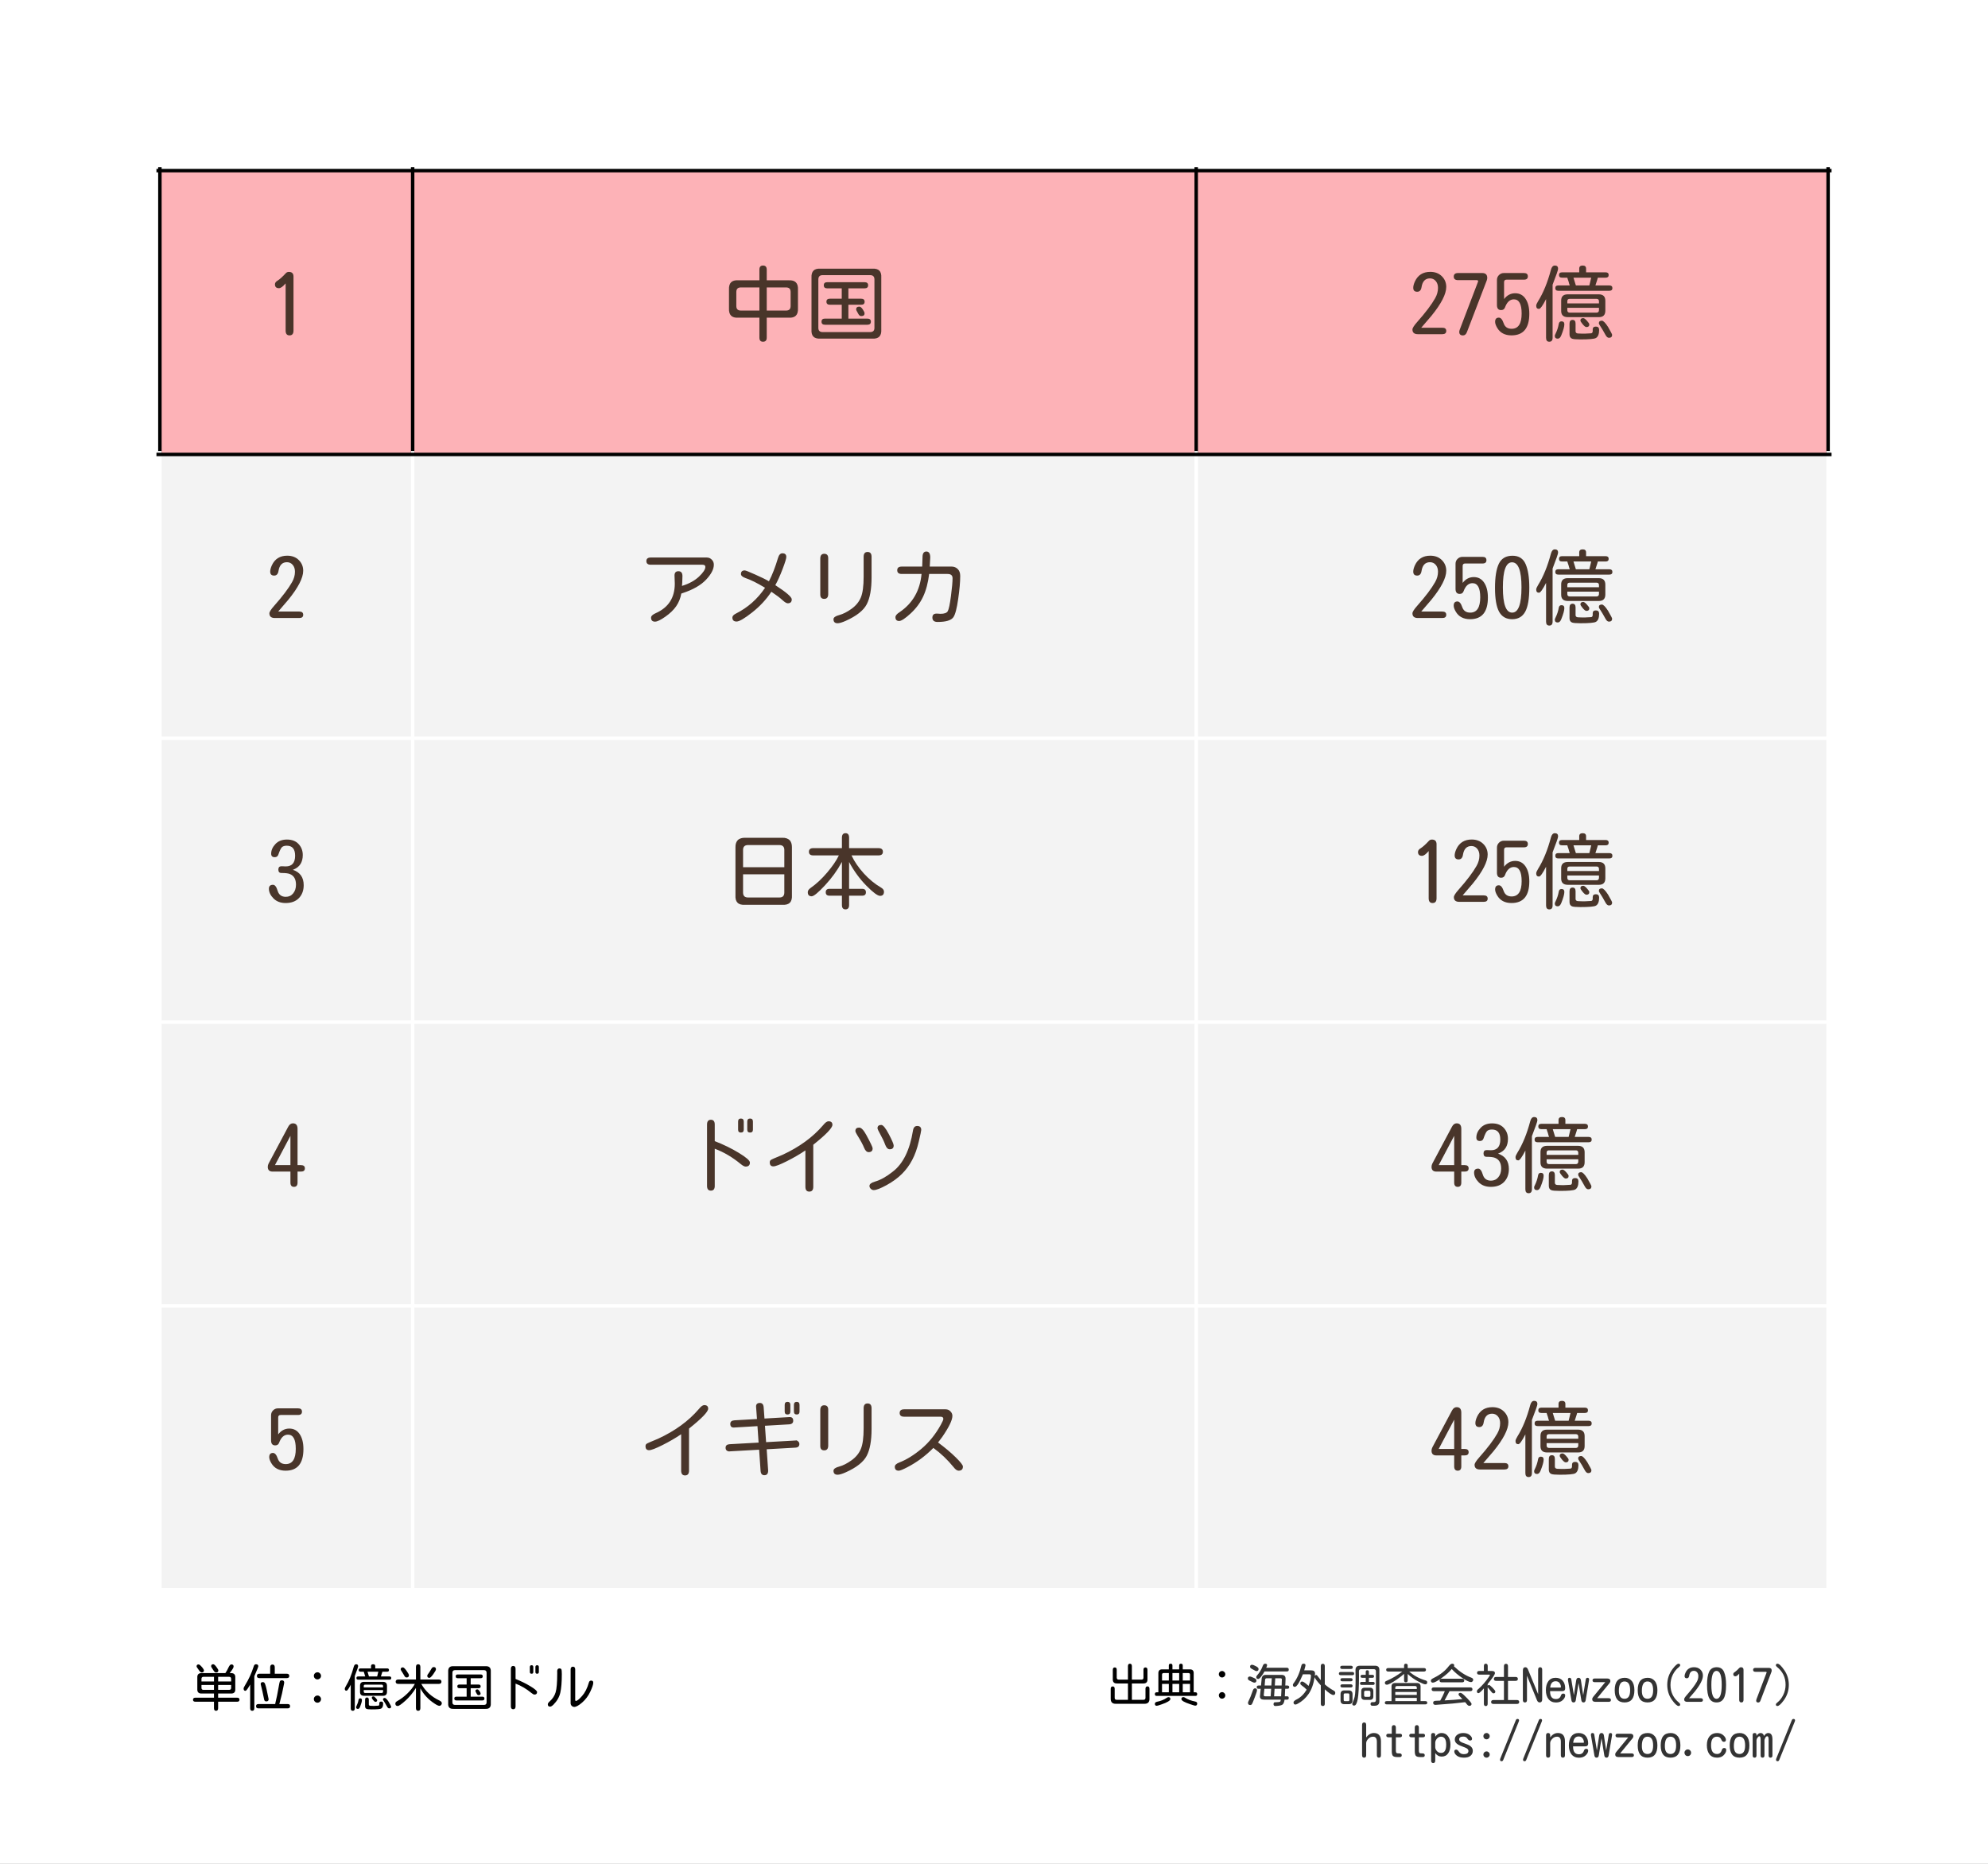 <svg version="1.1" viewBox="0.0 0.0 576.0 540.0" fill="none" stroke="none" stroke-linecap="square" stroke-miterlimit="10" xmlns:xlink="http://www.w3.org/1999/xlink" xmlns="http://www.w3.org/2000/svg"><rect x="0.0" y="0.0" width="576.0" height="540.0" fill="#808080" stroke="none"/><clipPath id="g45853021cf_0_0.0"><path d="m0 0l576.0 0l0 540.0l-576.0 0l0 -540.0z" clip-rule="nonzero"/></clipPath><g clip-path="url(#g45853021cf_0_0.0)"><path fill="#ffffff" d="m0 0l576.0 0l0 540.0l-576.0 0z" fill-rule="evenodd"/><path shape-rendering="crispEdges" fill="#fdb2b7" d="m46.328 49.433l73.234 0l0 82.234l-73.234 0l0 -82.234z" fill-rule="nonzero"/><path shape-rendering="crispEdges" fill="#fdb2b7" d="m119.562 49.433l227.026 0l0 82.234l-227.026 0l0 -82.234z" fill-rule="nonzero"/><path shape-rendering="crispEdges" fill="#fdb2b7" d="m346.588 49.433l183.084 0l0 82.234l-183.084 0l0 -82.234z" fill-rule="nonzero"/><path shape-rendering="crispEdges" fill="#f3f3f3" d="m46.328 131.667l73.234 0l0 82.234l-73.234 0l0 -82.234z" fill-rule="nonzero"/><path shape-rendering="crispEdges" fill="#f3f3f3" d="m119.562 131.667l227.026 0l0 82.234l-227.026 0l0 -82.234z" fill-rule="nonzero"/><path shape-rendering="crispEdges" fill="#f3f3f3" d="m346.588 131.667l183.084 0l0 82.234l-183.084 0l0 -82.234z" fill-rule="nonzero"/><path shape-rendering="crispEdges" fill="#f3f3f3" d="m46.328 213.9l73.234 0l0 82.234l-73.234 0l0 -82.234z" fill-rule="nonzero"/><path shape-rendering="crispEdges" fill="#f3f3f3" d="m119.562 213.9l227.026 0l0 82.234l-227.026 0l0 -82.234z" fill-rule="nonzero"/><path shape-rendering="crispEdges" fill="#f3f3f3" d="m346.588 213.9l183.084 0l0 82.234l-183.084 0l0 -82.234z" fill-rule="nonzero"/><path shape-rendering="crispEdges" fill="#f3f3f3" d="m46.328 296.134l73.234 0l0 82.234l-73.234 0l0 -82.234z" fill-rule="nonzero"/><path shape-rendering="crispEdges" fill="#f3f3f3" d="m119.562 296.134l227.026 0l0 82.234l-227.026 0l0 -82.234z" fill-rule="nonzero"/><path shape-rendering="crispEdges" fill="#f3f3f3" d="m346.588 296.134l183.084 0l0 82.234l-183.084 0l0 -82.234z" fill-rule="nonzero"/><path shape-rendering="crispEdges" fill="#f3f3f3" d="m46.328 378.367l73.234 0l0 82.234l-73.234 0l0 -82.234z" fill-rule="nonzero"/><path shape-rendering="crispEdges" fill="#f3f3f3" d="m119.562 378.367l227.026 0l0 82.234l-227.026 0l0 -82.234z" fill-rule="nonzero"/><path shape-rendering="crispEdges" fill="#f3f3f3" d="m346.588 378.367l183.084 0l0 82.234l-183.084 0l0 -82.234z" fill-rule="nonzero"/><path stroke="#000000" stroke-width="1.0" stroke-linecap="butt" d="m46.328 48.934l0 82.234" fill-rule="nonzero"/><path stroke="#ffffff" stroke-width="1.0" stroke-linecap="butt" d="m46.328 131.168l0 329.932" fill-rule="nonzero"/><path stroke="#000000" stroke-width="1.0" stroke-linecap="butt" d="m119.562 48.934l0 82.234" fill-rule="nonzero"/><path stroke="#ffffff" stroke-width="1.0" stroke-linecap="butt" d="m119.562 131.168l0 329.932" fill-rule="nonzero"/><path stroke="#000000" stroke-width="1.0" stroke-linecap="butt" d="m346.588 48.934l0 82.234" fill-rule="nonzero"/><path stroke="#ffffff" stroke-width="1.0" stroke-linecap="butt" d="m346.588 131.168l0 329.932" fill-rule="nonzero"/><path stroke="#000000" stroke-width="1.0" stroke-linecap="butt" d="m529.672 48.934l0 82.234" fill-rule="nonzero"/><path stroke="#ffffff" stroke-width="1.0" stroke-linecap="butt" d="m529.672 131.168l0 329.932" fill-rule="nonzero"/><path stroke="#000000" stroke-width="1.0" stroke-linecap="butt" d="m45.829 49.433l484.341 0" fill-rule="nonzero"/><path stroke="#000000" stroke-width="1.0" stroke-linecap="butt" d="m45.829 131.667l484.341 0" fill-rule="nonzero"/><path stroke="#ffffff" stroke-width="1.0" stroke-linecap="butt" d="m45.829 213.9l484.341 0" fill-rule="nonzero"/><path stroke="#ffffff" stroke-width="1.0" stroke-linecap="butt" d="m45.829 296.134l484.341 0" fill-rule="nonzero"/><path stroke="#ffffff" stroke-width="1.0" stroke-linecap="butt" d="m45.829 378.367l484.341 0" fill-rule="nonzero"/><path stroke="#ffffff" stroke-width="1.0" stroke-linecap="butt" d="m45.829 460.601l484.341 0" fill-rule="nonzero"/><path fill="#49352a" d="m82.757 82.105q-1.172 1.391 -1.938 1.391q-1.156 0 -1.156 -1.125q0 -0.641 0.828 -1.109q0.938 -0.609 2.297 -2.078q0.344 -0.406 0.906 -0.406q1.344 0 1.344 1.359l0 15.641q0 1.391 -1.156 1.391q-1.125 0 -1.125 -1.391l0 -13.672z" fill-rule="nonzero"/><path fill="#49352a" d="m222.153 92.043l0 5.781q0 1.188 -1.078 1.188q-1.047 0 -1.047 -1.188l0 -5.781l-6.125 0q-2.828 0.172 -2.688 -2.719l0 -5.391q-0.141 -2.906 2.688 -2.719l6.125 0l0 -3.094q0 -1.188 1.047 -1.188q1.078 0 1.078 1.188l0 3.094l6.359 0q2.828 -0.156 2.688 2.719l0 5.391q0.141 2.891 -2.688 2.719l-6.359 0zm0 -8.766l0 6.703l5.609 0q1.312 0 1.312 -1.312l0 -4.078q0 -1.312 -1.312 -1.312l-5.609 0zm-2.125 0l-5.375 0q-1.312 0 -1.312 1.312l0 4.078q0 1.312 1.312 1.312l5.375 0l0 -6.703zm25.781 0.266l0 3.0l3.703 0q1.0 0 1.0 0.891q0 0.859 -1.0 0.859l-3.703 0l0 4.016l5.484 0q1.031 0 1.031 0.891q0 0.891 -1.031 0.891l-12.266 0q-1.0 0 -1.0 -0.891q0 -0.891 1.0 -0.891l4.859 0l0 -4.016l-3.422 0q-1.016 0 -1.016 -0.891q0 -0.859 1.016 -0.859l3.422 0l0 -3.0l-4.203 0q-1.0 0 -1.0 -0.891q0 -0.891 1.0 -0.891l10.812 0q1.031 0 1.031 0.891q0 0.891 -1.031 0.891l-4.688 0zm3.188 5.297q0.438 0 0.969 0.781q0.531 0.781 0.531 1.188q0 0.766 -0.969 0.766q-0.484 0 -0.812 -0.578q-0.312 -0.594 -0.516 -0.938q-0.141 -0.266 -0.141 -0.422q0 -0.797 0.938 -0.797zm3.797 9.266l-15.125 0q-2.719 0.141 -2.547 -2.609l0 -15.047q-0.141 -2.75 2.547 -2.609l15.125 0q2.719 -0.141 2.547 2.609l0 15.047q0.141 2.75 -2.547 2.609zm-0.688 -1.891q1.25 0 1.25 -1.219l0 -14.031q0 -1.25 -1.25 -1.25l-13.75 0q-1.25 0 -1.25 1.25l0 14.031q0 1.219 1.25 1.219l13.75 0z" fill-rule="nonzero"/><path fill="#49352a" d="m411.786 94.949l6.094 0q1.156 0 1.156 0.938q0 0.938 -1.156 0.938l-7.047 0q-1.594 0 -1.594 -1.359q0 -0.625 1.359 -2.156q3.656 -4.125 5.219 -6.906q0.828 -1.453 0.828 -3.0q0 -1.219 -0.656 -1.984q-0.656 -0.766 -1.672 -0.766q-2.031 0 -2.438 2.516q-0.203 1.359 -1.266 1.359q-1.141 0 -1.141 -1.156q0 -0.75 0.484 -1.828q1.297 -2.781 4.453 -2.781q2.062 0 3.344 1.266q1.281 1.266 1.281 3.094q0 3.109 -4.312 8.406l-2.938 3.422zm16.438 -13.281l0.047 -0.188q0 -0.312 -0.406 -0.312l-5.391 0q-1.266 0 -1.266 -1.031q0 -1.031 1.266 -1.031l6.969 0q1.469 0 1.469 1.406q0 0.359 -0.156 0.781l-5.703 14.859q-0.375 1.031 -1.172 1.031q-1.078 0 -1.078 -1.016q0 -0.281 0.141 -0.656l5.281 -13.844zm7.562 4.984q1.297 -1.688 3.219 -1.688q1.938 0 3.016 1.625q1.078 1.609 1.078 4.312q0 6.266 -5.156 6.266q-2.859 0 -4.141 -2.172q-0.609 -1.031 -0.609 -1.75q0 -1.219 1.078 -1.219q0.844 0 1.391 1.625q0.547 1.609 2.312 1.609q2.906 0 2.906 -4.438q0 -4.094 -2.25 -4.094q-1.719 0 -2.578 2.344q-0.281 0.766 -1.125 0.766q-1.203 0 -1.203 -1.453l0 -7.281q0 -0.828 0.578 -1.406q0.594 -0.594 1.422 -0.594l5.828 0q1.125 0 1.125 0.969q0 0.953 -1.125 0.953l-5.016 0q-0.766 -0.016 -0.75 0.75l0 4.875zm27.172 -6.203l-0.188 0.656l-0.516 1.594l4.031 0q0.891 0 0.891 0.781q0 0.766 -0.891 0.766l-14.766 0q-0.891 0 -0.891 -0.766q0 -0.781 0.891 -0.781l3.297 0l-0.188 -0.562l-0.156 -0.594l-0.188 -0.531l-0.172 -0.562l-1.516 0q-0.891 0 -0.891 -0.766q0 -0.781 0.891 -0.781l4.969 0l0 -1.078q0 -0.891 1.0 -0.891q0.984 0 0.984 0.891l0 1.078l5.656 0q0.891 0 0.891 0.781q0 0.766 -0.891 0.766l-2.25 0zm-1.922 0l-5.141 0l0.656 2.125l0.047 0.125l3.875 0l0.047 -0.094l0.516 -2.156zm-11.188 2.031l0 15.391q0 1.141 -0.953 1.141q-0.938 0 -0.938 -1.141l0 -11.219q-1.453 2.844 -2.047 2.844q-0.812 0 -0.812 -0.922q0 -0.422 0.531 -1.281q2.281 -3.656 3.734 -9.125q0.328 -1.234 1.141 -1.234q0.938 0 0.938 0.938q0 0.516 -1.594 4.609zm13.406 2.797q1.875 0.016 1.875 1.875l0 2.859q0 1.875 -1.875 1.875l-9.062 0q-1.859 -0.031 -1.859 -1.812l0 -2.953q-0.016 -1.844 1.906 -1.844l9.016 0zm-9.141 3.906l0 0.734q0.031 0.625 0.656 0.656l7.859 0q0.625 -0.031 0.656 -0.688l0 -0.703l-9.172 0zm0 -1.281l9.172 0l0 -0.641q-0.031 -0.656 -0.656 -0.672l-7.859 0q-0.656 0.016 -0.656 0.656l0 0.656zm0.641 5.859q0 -1.078 0.891 -1.078q0.859 0 0.859 1.078l0 2.25q0.031 0.578 0.734 0.609l1.281 0.047l0.641 0l1.75 -0.094q0.516 0.016 0.562 -0.609l0 -0.5q0 -0.844 0.922 -0.844q0.938 0 0.938 0.969q0 1.812 -0.938 2.344q-0.703 0.406 -4.484 0.406q-1.891 0 -2.438 -0.219q-0.719 -0.297 -0.719 -1.25l0 -3.109zm-2.328 -0.656q0.828 0 0.828 0.844q0 0.984 -0.875 3.172q-0.391 1.0 -1.031 1.0q-0.859 0 -0.859 -0.812q0 -0.219 0.203 -0.594q0.703 -1.438 0.938 -2.844q0.125 -0.766 0.797 -0.766zm11.703 -0.188q0.609 0 1.781 1.797q1.188 2.062 1.188 2.297q0 0.859 -0.938 0.859q-0.562 0 -1.031 -0.922q-0.812 -1.5 -1.641 -2.75q-0.234 -0.328 -0.234 -0.562q0 -0.719 0.875 -0.719zm-5.391 -0.75q0.375 0 1.062 0.766q0.688 0.75 0.688 1.062q0 0.766 -0.844 0.766q-0.391 0 -1.062 -0.797q-0.672 -0.812 -0.672 -1.078q0 -0.719 0.828 -0.719z" fill-rule="nonzero"/><path fill="#49352a" d="m80.601 177.183l6.094 0q1.156 0 1.156 0.938q0 0.938 -1.156 0.938l-7.047 0q-1.594 0 -1.594 -1.359q0 -0.625 1.359 -2.156q3.656 -4.125 5.219 -6.906q0.828 -1.453 0.828 -3.0q0 -1.219 -0.656 -1.984q-0.656 -0.766 -1.672 -0.766q-2.031 0 -2.438 2.516q-0.203 1.359 -1.266 1.359q-1.141 0 -1.141 -1.156q0 -0.75 0.484 -1.828q1.297 -2.781 4.453 -2.781q2.062 0 3.344 1.266q1.281 1.266 1.281 3.094q0 3.109 -4.312 8.406l-2.938 3.422z" fill-rule="nonzero"/><path fill="#49352a" d="m197.59 169.761l0.094 -0.031q3.0 -0.938 4.844 -2.672q1.844 -1.75 1.844 -2.812q0 -0.625 -0.828 -0.625l-14.969 0q-1.297 0 -1.297 -1.062q0 -1.031 1.297 -1.031l16.188 0q0.938 0 1.547 0.703q0.516 0.562 0.516 1.391q0 1.938 -2.25 4.328q-2.25 2.391 -6.75 3.875l-0.422 0.141q-0.375 2.062 -1.484 3.672q-1.094 1.594 -3.141 3.031q-2.031 1.438 -2.984 1.438q-1.156 0 -1.156 -1.156q0 -0.703 1.344 -1.297q5.531 -2.438 5.531 -8.547l-0.078 -2.375q0 -1.234 1.125 -1.234q1.172 0 1.172 1.406l-0.062 1.938l-0.078 0.922zm25.203 -1.344q1.422 -2.734 2.625 -6.75q0.391 -1.359 1.281 -1.359q1.125 0 1.125 1.062q0 0.672 -1.078 3.5q-1.078 2.828 -2.109 4.672q4.766 3.078 4.766 4.109q0 1.141 -1.172 1.141q-0.516 0 -1.547 -0.938q-1.016 -0.953 -3.188 -2.406q-2.234 3.375 -5.578 6.0q-3.328 2.625 -4.5 2.625q-1.219 0 -1.219 -1.156q0 -0.625 0.984 -1.125q5.219 -2.625 8.484 -7.5q-3.406 -2.062 -5.703 -2.828q-1.281 -0.469 -1.281 -1.156q0 -1.047 1.094 -1.047q0.375 0 3.016 1.188q2.656 1.172 4.0 1.969zm28.578 -8.5q1.156 0 1.156 1.406l0 6.0q0 5.078 -1.406 7.766q-1.406 2.688 -6.062 4.781q-1.578 0.703 -2.375 0.703q-1.188 0 -1.188 -1.156q0 -0.781 1.672 -1.219q1.672 -0.453 3.562 -1.812q1.891 -1.359 2.688 -3.281q0.812 -1.922 0.812 -6.016l0 -5.766q0 -1.406 1.141 -1.406zm-11.406 12.203q0 1.391 -1.156 1.391q-1.141 0 -1.141 -1.25l0 -10.406q0 -1.406 1.141 -1.406q1.156 0 1.156 1.266l0 10.406zm27.234 -7.969l0.094 -2.719q0 -1.641 1.109 -1.641q1.125 0 1.125 1.719l-0.141 2.641l6.344 0q1.031 0 1.75 0.703q0.734 0.703 0.734 2.0q0 2.625 -0.594 6.719q-0.578 4.078 -1.375 5.234q-0.953 1.391 -4.594 1.391q-1.5 0 -1.5 -1.281q0 -1.141 1.219 -1.141l0.406 0.016l0.719 0.047q1.688 0 2.109 -0.766q0.469 -0.828 0.922 -4.359q0.469 -3.547 0.469 -5.188q0 -1.234 -1.438 -1.234l-5.344 0q-0.469 3.859 -1.75 6.578q-1.266 2.703 -3.625 4.875q-2.359 2.172 -3.312 2.172q-1.078 0 -1.078 -1.109q0 -0.688 1.188 -1.438q5.703 -3.859 6.375 -11.078l-5.734 0q-1.312 0 -1.312 -1.078q0 -1.062 1.312 -1.062l5.922 0z" fill-rule="nonzero"/><path fill="#49352a" d="m411.786 177.183l6.094 0q1.156 0 1.156 0.938q0 0.938 -1.156 0.938l-7.047 0q-1.594 0 -1.594 -1.359q0 -0.625 1.359 -2.156q3.656 -4.125 5.219 -6.906q0.828 -1.453 0.828 -3.0q0 -1.219 -0.656 -1.984q-0.656 -0.766 -1.672 -0.766q-2.031 0 -2.438 2.516q-0.203 1.359 -1.266 1.359q-1.141 0 -1.141 -1.156q0 -0.75 0.484 -1.828q1.297 -2.781 4.453 -2.781q2.062 0 3.344 1.266q1.281 1.266 1.281 3.094q0 3.109 -4.312 8.406l-2.938 3.422zm12.0 -8.297q1.297 -1.688 3.219 -1.688q1.938 0 3.016 1.625q1.078 1.609 1.078 4.312q0 6.266 -5.156 6.266q-2.859 0 -4.141 -2.172q-0.609 -1.031 -0.609 -1.75q0 -1.219 1.078 -1.219q0.844 0 1.391 1.625q0.547 1.609 2.312 1.609q2.906 0 2.906 -4.438q0 -4.094 -2.25 -4.094q-1.719 0 -2.578 2.344q-0.281 0.766 -1.125 0.766q-1.203 0 -1.203 -1.453l0 -7.281q0 -0.828 0.578 -1.406q0.594 -0.594 1.422 -0.594l5.828 0q1.125 0 1.125 0.969q0 0.953 -1.125 0.953l-5.016 0q-0.766 -0.016 -0.75 0.75l0 4.875zm14.438 -7.875q2.766 0 3.812 2.438q1.062 2.438 1.062 6.797q0 4.875 -1.203 7.016q-1.188 2.141 -3.766 2.141q-2.578 0 -3.781 -2.156q-1.188 -2.172 -1.188 -6.922q0 -4.672 1.109 -6.984q1.125 -2.328 3.953 -2.328zm-0.141 1.906q-2.641 0 -2.641 7.297q0 7.281 2.688 7.281q2.703 0 2.703 -7.344q0 -7.234 -2.75 -7.234zm24.875 -0.234l-0.188 0.656l-0.516 1.594l4.031 0q0.891 0 0.891 0.781q0 0.766 -0.891 0.766l-14.766 0q-0.891 0 -0.891 -0.766q0 -0.781 0.891 -0.781l3.297 0l-0.188 -0.562l-0.156 -0.594l-0.188 -0.531l-0.172 -0.562l-1.516 0q-0.891 0 -0.891 -0.766q0 -0.781 0.891 -0.781l4.969 0l0 -1.078q0 -0.891 1.0 -0.891q0.984 0 0.984 0.891l0 1.078l5.656 0q0.891 0 0.891 0.781q0 0.766 -0.891 0.766l-2.25 0zm-1.922 0l-5.141 0l0.656 2.125l0.047 0.125l3.875 0l0.047 -0.094l0.516 -2.156zm-11.188 2.031l0 15.391q0 1.141 -0.953 1.141q-0.938 0 -0.938 -1.141l0 -11.219q-1.453 2.844 -2.047 2.844q-0.812 0 -0.812 -0.922q0 -0.422 0.531 -1.281q2.281 -3.656 3.734 -9.125q0.328 -1.234 1.141 -1.234q0.938 0 0.938 0.938q0 0.516 -1.594 4.609zm13.406 2.797q1.875 0.016 1.875 1.875l0 2.859q0 1.875 -1.875 1.875l-9.062 0q-1.859 -0.031 -1.859 -1.812l0 -2.953q-0.016 -1.844 1.906 -1.844l9.016 0zm-9.141 3.906l0 0.734q0.031 0.625 0.656 0.656l7.859 0q0.625 -0.031 0.656 -0.688l0 -0.703l-9.172 0zm0 -1.281l9.172 0l0 -0.641q-0.031 -0.656 -0.656 -0.672l-7.859 0q-0.656 0.016 -0.656 0.656l0 0.656zm0.641 5.859q0 -1.078 0.891 -1.078q0.859 0 0.859 1.078l0 2.25q0.031 0.578 0.734 0.609l1.281 0.047l0.641 0l1.75 -0.094q0.516 0.016 0.562 -0.609l0 -0.5q0 -0.844 0.922 -0.844q0.938 0 0.938 0.969q0 1.812 -0.938 2.344q-0.703 0.406 -4.484 0.406q-1.891 0 -2.438 -0.219q-0.719 -0.297 -0.719 -1.25l0 -3.109zm-2.328 -0.656q0.828 0 0.828 0.844q0 0.984 -0.875 3.172q-0.391 1.0 -1.031 1.0q-0.859 0 -0.859 -0.812q0 -0.219 0.203 -0.594q0.703 -1.438 0.938 -2.844q0.125 -0.766 0.797 -0.766zm11.703 -0.188q0.609 0 1.781 1.797q1.188 2.062 1.188 2.297q0 0.859 -0.938 0.859q-0.562 0 -1.031 -0.922q-0.812 -1.5 -1.641 -2.75q-0.234 -0.328 -0.234 -0.562q0 -0.719 0.875 -0.719zm-5.391 -0.75q0.375 0 1.062 0.766q0.688 0.75 0.688 1.062q0 0.766 -0.844 0.766q-0.391 0 -1.062 -0.797q-0.672 -0.812 -0.672 -1.078q0 -0.719 0.828 -0.719z" fill-rule="nonzero"/><path fill="#49352a" d="m84.851 252.01q3.141 1.062 3.141 4.453q0 2.281 -1.375 3.734q-1.375 1.438 -3.859 1.438q-2.203 0 -3.531 -1.344q-1.312 -1.344 -1.312 -2.797q0 -1.141 1.188 -1.141q0.828 0 1.344 1.75q0.531 1.734 2.359 1.734q1.312 0 2.125 -0.984q0.828 -1.0 0.828 -2.531q0 -2.391 -1.781 -3.094q-0.703 -0.297 -2.438 -0.297q-0.891 0 -0.891 -0.984q0 -0.969 0.922 -0.969l1.219 0.047q2.719 0 2.719 -3.109q0 -2.891 -2.422 -2.891q-0.984 0 -1.438 0.469q-0.438 0.469 -1.0 2.109q-0.25 0.75 -1.047 0.75q-1.031 0 -1.031 -1.0q0 -1.5 1.219 -2.797q1.219 -1.312 3.344 -1.312q2.188 0 3.391 1.312q1.203 1.297 1.203 3.172q0 3.109 -2.641 4.188l-0.234 0.094z" fill-rule="nonzero"/><path fill="#49352a" d="m226.653 262.151l-10.781 0q-2.969 0.188 -2.781 -2.797l0 -13.828q-0.047 -1.438 0.75 -2.203q0.75 -0.594 1.938 -0.594l10.875 0q1.406 -0.047 2.203 0.75q0.594 0.734 0.594 1.953l0 13.922q0.188 2.984 -2.797 2.797zm-11.359 -10.891l11.953 0l0 -5.062q-0.031 -1.312 -1.359 -1.359l-9.234 0q-1.359 0.047 -1.359 1.406l0 5.016zm0 2.062l0 5.344q0.047 1.359 1.406 1.359l9.188 0q1.312 -0.016 1.359 -1.359l0 -5.344l-11.953 0zm31.422 -5.484q1.219 2.625 3.547 5.203q2.344 2.562 4.922 4.062q0.938 0.531 0.938 1.234q0 1.219 -1.125 1.219q-1.078 0 -4.0 -2.969q-2.922 -2.984 -4.984 -6.844l0 7.781l3.797 0q1.078 0 1.078 1.0q0 0.984 -1.078 0.984l-3.797 0l0 2.703q0 1.266 -1.047 1.266q-1.031 0 -1.031 -1.266l0 -2.703l-3.609 0q-1.078 0 -1.078 -1.0q0 -0.984 1.078 -0.984l3.609 0l0 -7.828l-0.094 0.188q-1.859 3.438 -4.812 6.625q-2.953 3.172 -3.859 3.172q-1.125 0 -1.125 -1.172q0 -0.656 0.766 -1.203q2.516 -1.75 4.859 -4.516q2.344 -2.766 3.375 -4.953l-7.391 0q-1.281 0 -1.281 -1.047q0 -1.062 1.281 -1.062l8.281 0l0 -3.016q0 -1.312 1.047 -1.312q1.031 0 1.031 1.312l0 3.016l8.484 0q1.312 0 1.312 1.062q0 1.047 -1.312 1.047l-7.781 0z" fill-rule="nonzero"/><path fill="#49352a" d="m413.942 246.573q-1.172 1.391 -1.938 1.391q-1.156 0 -1.156 -1.125q0 -0.641 0.828 -1.109q0.938 -0.609 2.297 -2.078q0.344 -0.406 0.906 -0.406q1.344 0 1.344 1.359l0 15.641q0 1.391 -1.156 1.391q-1.125 0 -1.125 -1.391l0 -13.672zm9.844 12.844l6.094 0q1.156 0 1.156 0.938q0 0.938 -1.156 0.938l-7.047 0q-1.594 0 -1.594 -1.359q0 -0.625 1.359 -2.156q3.656 -4.125 5.219 -6.906q0.828 -1.453 0.828 -3.0q0 -1.219 -0.656 -1.984q-0.656 -0.766 -1.672 -0.766q-2.031 0 -2.438 2.516q-0.203 1.359 -1.266 1.359q-1.141 0 -1.141 -1.156q0 -0.75 0.484 -1.828q1.297 -2.781 4.453 -2.781q2.062 0 3.344 1.266q1.281 1.266 1.281 3.094q0 3.109 -4.312 8.406l-2.938 3.422zm12.0 -8.297q1.297 -1.688 3.219 -1.688q1.938 0 3.016 1.625q1.078 1.609 1.078 4.312q0 6.266 -5.156 6.266q-2.859 0 -4.141 -2.172q-0.609 -1.031 -0.609 -1.75q0 -1.219 1.078 -1.219q0.844 0 1.391 1.625q0.547 1.609 2.312 1.609q2.906 0 2.906 -4.438q0 -4.094 -2.25 -4.094q-1.719 0 -2.578 2.344q-0.281 0.766 -1.125 0.766q-1.203 0 -1.203 -1.453l0 -7.281q0 -0.828 0.578 -1.406q0.594 -0.594 1.422 -0.594l5.828 0q1.125 0 1.125 0.969q0 0.953 -1.125 0.953l-5.016 0q-0.766 -0.016 -0.75 0.75l0 4.875zm27.172 -6.203l-0.188 0.656l-0.516 1.594l4.031 0q0.891 0 0.891 0.781q0 0.766 -0.891 0.766l-14.766 0q-0.891 0 -0.891 -0.766q0 -0.781 0.891 -0.781l3.297 0l-0.188 -0.562l-0.156 -0.594l-0.188 -0.531l-0.172 -0.562l-1.516 0q-0.891 0 -0.891 -0.766q0 -0.781 0.891 -0.781l4.969 0l0 -1.078q0 -0.891 1.0 -0.891q0.984 0 0.984 0.891l0 1.078l5.656 0q0.891 0 0.891 0.781q0 0.766 -0.891 0.766l-2.25 0zm-1.922 0l-5.141 0l0.656 2.125l0.047 0.125l3.875 0l0.047 -0.094l0.516 -2.156zm-11.188 2.031l0 15.391q0 1.141 -0.953 1.141q-0.938 0 -0.938 -1.141l0 -11.219q-1.453 2.844 -2.047 2.844q-0.812 0 -0.812 -0.922q0 -0.422 0.531 -1.281q2.281 -3.656 3.734 -9.125q0.328 -1.234 1.141 -1.234q0.938 0 0.938 0.938q0 0.516 -1.594 4.609zm13.406 2.797q1.875 0.016 1.875 1.875l0 2.859q0 1.875 -1.875 1.875l-9.062 0q-1.859 -0.031 -1.859 -1.812l0 -2.953q-0.016 -1.844 1.906 -1.844l9.016 0zm-9.141 3.906l0 0.734q0.031 0.625 0.656 0.656l7.859 0q0.625 -0.031 0.656 -0.688l0 -0.703l-9.172 0zm0 -1.281l9.172 0l0 -0.641q-0.031 -0.656 -0.656 -0.672l-7.859 0q-0.656 0.016 -0.656 0.656l0 0.656zm0.641 5.859q0 -1.078 0.891 -1.078q0.859 0 0.859 1.078l0 2.25q0.031 0.578 0.734 0.609l1.281 0.047l0.641 0l1.75 -0.094q0.516 0.016 0.562 -0.609l0 -0.5q0 -0.844 0.922 -0.844q0.938 0 0.938 0.969q0 1.812 -0.938 2.344q-0.703 0.406 -4.484 0.406q-1.891 0 -2.438 -0.219q-0.719 -0.297 -0.719 -1.25l0 -3.109zm-2.328 -0.656q0.828 0 0.828 0.844q0 0.984 -0.875 3.172q-0.391 1.0 -1.031 1.0q-0.859 0 -0.859 -0.812q0 -0.219 0.203 -0.594q0.703 -1.438 0.938 -2.844q0.125 -0.766 0.797 -0.766zm11.703 -0.188q0.609 0 1.781 1.797q1.188 2.062 1.188 2.297q0 0.859 -0.938 0.859q-0.562 0 -1.031 -0.922q-0.812 -1.5 -1.641 -2.75q-0.234 -0.328 -0.234 -0.562q0 -0.719 0.875 -0.719zm-5.391 -0.75q0.375 0 1.062 0.766q0.688 0.75 0.688 1.062q0 0.766 -0.844 0.766q-0.391 0 -1.062 -0.797q-0.672 -0.812 -0.672 -1.078q0 -0.719 0.828 -0.719z" fill-rule="nonzero"/><path fill="#49352a" d="m86.211 337.572l0.984 0q1.141 0 1.141 0.938q0 0.938 -1.141 0.938l-0.984 0l0 3.172q0 1.25 -1.031 1.25q-1.031 0 -1.031 -1.25l0 -3.172l-5.141 0q-1.422 0 -1.422 -1.375q0 -0.5 0.25 -0.984l5.672 -10.641q0.516 -0.984 1.359 -0.984q1.344 0 1.344 1.594l0 10.516zm-6.547 0l4.484 0l0 -8.484l-4.484 8.484z" fill-rule="nonzero"/><path fill="#49352a" d="m207.09 330.619q3.891 1.516 7.031 3.438q3.156 1.922 3.156 2.766q0 1.172 -1.234 1.172q-0.516 0 -1.406 -0.719q-3.609 -2.984 -7.547 -4.453l0 10.781q0 1.359 -1.109 1.359q-1.125 0 -1.125 -1.359l0 -17.797q0 -1.375 1.125 -1.375q1.109 0 1.109 1.375l0 4.812zm9.422 -5.656q0 -0.891 0.812 -0.891q0.828 0 0.828 0.891l0 2.328q0 0.844 -0.828 0.844q-0.812 0 -0.812 -0.844l0 -2.328zm-2.656 0q0 -0.891 0.812 -0.891q0.828 0 0.828 0.891l0 2.328q0 0.844 -0.828 0.844q-0.812 0 -0.812 -0.844l0 -2.328zm21.781 6.703l0 12.172q0 1.406 -1.156 1.406q-1.125 0 -1.125 -1.406l0 -10.531q-2.391 1.625 -5.375 3.125q-2.984 1.5 -3.906 1.5q-1.047 0 -1.047 -1.156q0 -0.438 0.281 -0.672q0.234 -0.219 3.375 -1.5q7.328 -3.375 11.812 -8.609q0.906 -1.125 1.547 -1.125q1.141 0 1.141 1.031q0 1.344 -5.547 5.766zm13.312 -4.969q0.891 0 2.062 2.156q1.828 3.375 1.828 3.844q0 1.109 -1.156 1.109q-0.812 0 -1.328 -1.281q-0.5 -1.281 -2.047 -3.766q-0.469 -0.75 -0.469 -1.094q0 -0.969 1.109 -0.969zm6.391 -0.766q0.781 0 2.188 2.672q1.406 2.672 1.406 3.297q0 1.078 -1.156 1.078q-0.812 0 -1.312 -1.344q-0.484 -1.344 -1.359 -2.891q-0.859 -1.547 -0.859 -1.859q0 -0.953 1.094 -0.953zm10.406 0.297q1.172 0 1.172 1.156q0 0.344 -0.719 3.391q-0.703 3.047 -1.906 5.312q-1.188 2.266 -2.969 4.031q-1.766 1.766 -4.422 3.234q-2.656 1.453 -3.734 1.453q-0.5 0 -0.875 -0.375q-0.375 -0.375 -0.375 -0.828q0 -0.797 1.578 -1.25q2.438 -0.703 5.156 -2.875q4.5 -3.422 5.875 -11.938q0.219 -1.312 1.219 -1.312z" fill-rule="nonzero"/><path fill="#49352a" d="m423.396 337.572l0.984 0q1.141 0 1.141 0.938q0 0.938 -1.141 0.938l-0.984 0l0 3.172q0 1.25 -1.031 1.25q-1.031 0 -1.031 -1.25l0 -3.172l-5.141 0q-1.422 0 -1.422 -1.375q0 -0.5 0.25 -0.984l5.672 -10.641q0.516 -0.984 1.359 -0.984q1.344 0 1.344 1.594l0 10.516zm-6.547 0l4.484 0l0 -8.484l-4.484 8.484zm17.188 -3.328q3.141 1.062 3.141 4.453q0 2.281 -1.375 3.734q-1.375 1.438 -3.859 1.438q-2.203 0 -3.531 -1.344q-1.312 -1.344 -1.312 -2.797q0 -1.141 1.188 -1.141q0.828 0 1.344 1.75q0.531 1.734 2.359 1.734q1.312 0 2.125 -0.984q0.828 -1.0 0.828 -2.531q0 -2.391 -1.781 -3.094q-0.703 -0.297 -2.438 -0.297q-0.891 0 -0.891 -0.984q0 -0.969 0.922 -0.969l1.219 0.047q2.719 0 2.719 -3.109q0 -2.891 -2.422 -2.891q-0.984 0 -1.438 0.469q-0.438 0.469 -1.0 2.109q-0.25 0.75 -1.047 0.75q-1.031 0 -1.031 -1.0q0 -1.5 1.219 -2.797q1.219 -1.312 3.344 -1.312q2.188 0 3.391 1.312q1.203 1.297 1.203 3.172q0 3.109 -2.641 4.188l-0.234 0.094zm22.922 -7.094l-0.188 0.656l-0.516 1.594l4.031 0q0.891 0 0.891 0.781q0 0.766 -0.891 0.766l-14.766 0q-0.891 0 -0.891 -0.766q0 -0.781 0.891 -0.781l3.297 0l-0.188 -0.562l-0.156 -0.594l-0.188 -0.531l-0.172 -0.562l-1.516 0q-0.891 0 -0.891 -0.766q0 -0.781 0.891 -0.781l4.969 0l0 -1.078q0 -0.891 1.0 -0.891q0.984 0 0.984 0.891l0 1.078l5.656 0q0.891 0 0.891 0.781q0 0.766 -0.891 0.766l-2.25 0zm-1.922 0l-5.141 0l0.656 2.125l0.047 0.125l3.875 0l0.047 -0.094l0.516 -2.156zm-11.188 2.031l0 15.391q0 1.141 -0.953 1.141q-0.938 0 -0.938 -1.141l0 -11.219q-1.453 2.844 -2.047 2.844q-0.812 0 -0.812 -0.922q0 -0.422 0.531 -1.281q2.281 -3.656 3.734 -9.125q0.328 -1.234 1.141 -1.234q0.938 0 0.938 0.938q0 0.516 -1.594 4.609zm13.406 2.797q1.875 0.016 1.875 1.875l0 2.859q0 1.875 -1.875 1.875l-9.062 0q-1.859 -0.031 -1.859 -1.812l0 -2.953q-0.016 -1.844 1.906 -1.844l9.016 0zm-9.141 3.906l0 0.734q0.031 0.625 0.656 0.656l7.859 0q0.625 -0.031 0.656 -0.688l0 -0.703l-9.172 0zm0 -1.281l9.172 0l0 -0.641q-0.031 -0.656 -0.656 -0.672l-7.859 0q-0.656 0.016 -0.656 0.656l0 0.656zm0.641 5.859q0 -1.078 0.891 -1.078q0.859 0 0.859 1.078l0 2.25q0.031 0.578 0.734 0.609l1.281 0.047l0.641 0l1.75 -0.094q0.516 0.016 0.562 -0.609l0 -0.5q0 -0.844 0.922 -0.844q0.938 0 0.938 0.969q0 1.812 -0.938 2.344q-0.703 0.406 -4.484 0.406q-1.891 0 -2.438 -0.219q-0.719 -0.297 -0.719 -1.25l0 -3.109zm-2.328 -0.656q0.828 0 0.828 0.844q0 0.984 -0.875 3.172q-0.391 1.0 -1.031 1.0q-0.859 0 -0.859 -0.812q0 -0.219 0.203 -0.594q0.703 -1.438 0.938 -2.844q0.125 -0.766 0.797 -0.766zm11.703 -0.188q0.609 0 1.781 1.797q1.188 2.062 1.188 2.297q0 0.859 -0.938 0.859q-0.562 0 -1.031 -0.922q-0.812 -1.5 -1.641 -2.75q-0.234 -0.328 -0.234 -0.562q0 -0.719 0.875 -0.719zm-5.391 -0.75q0.375 0 1.062 0.766q0.688 0.75 0.688 1.062q0 0.766 -0.844 0.766q-0.391 0 -1.062 -0.797q-0.672 -0.812 -0.672 -1.078q0 -0.719 0.828 -0.719z" fill-rule="nonzero"/><path fill="#49352a" d="m80.601 415.587q1.297 -1.688 3.219 -1.688q1.938 0 3.016 1.625q1.078 1.609 1.078 4.312q0 6.266 -5.156 6.266q-2.859 0 -4.141 -2.172q-0.609 -1.031 -0.609 -1.75q0 -1.219 1.078 -1.219q0.844 0 1.391 1.625q0.547 1.609 2.312 1.609q2.906 0 2.906 -4.438q0 -4.094 -2.25 -4.094q-1.719 0 -2.578 2.344q-0.281 0.766 -1.125 0.766q-1.203 0 -1.203 -1.453l0 -7.281q0 -0.828 0.578 -1.406q0.594 -0.594 1.422 -0.594l5.828 0q1.125 0 1.125 0.969q0 0.953 -1.125 0.953l-5.016 0q-0.766 -0.016 -0.75 0.75l0 4.875z" fill-rule="nonzero"/><path fill="#49352a" d="m199.637 413.899l0 12.172q0 1.406 -1.156 1.406q-1.125 0 -1.125 -1.406l0 -10.531q-2.391 1.625 -5.375 3.125q-2.984 1.5 -3.906 1.5q-1.047 0 -1.047 -1.156q0 -0.438 0.281 -0.672q0.234 -0.219 3.375 -1.5q7.328 -3.375 11.812 -8.609q0.906 -1.125 1.547 -1.125q1.141 0 1.141 1.031q0 1.344 -5.547 5.766zm20.312 6.125l-8.391 0.469l-0.047 0.016q-0.328 0.078 -0.75 -0.109q-0.531 -0.266 -0.531 -0.938q0 -0.969 1.188 -1.031l8.375 -0.469l-0.328 -4.766l-6.875 0.406q-1.0 0 -1.0 -1.062q0 -0.953 1.188 -1.031l6.547 -0.375l-0.266 -3.625q0 -1.031 1.109 -1.031q1.0 0 1.094 1.266l0.234 3.25l7.25 -0.422q1.078 -0.047 1.078 1.062q0 0.984 -1.219 1.047l-6.969 0.406l0.328 4.75l8.609 -0.484l0.047 -0.031l0.062 0q0.266 0 0.594 0.312q0.328 0.297 0.328 0.75q0 0.984 -1.172 1.047l-8.297 0.469l0.422 6.094l0 0.266q-0.078 1.156 -1.094 1.156q-1.0 0 -1.094 -1.266l-0.422 -6.125zm10.078 -12.984q0 -0.875 0.828 -0.875q0.797 0 0.797 0.875l0 1.922q0 0.859 -0.797 0.859q-0.828 0 -0.828 -0.859l0 -1.922zm-2.672 0q0 -0.875 0.812 -0.875q0.828 0 0.828 0.875l0 1.922q0 0.859 -0.828 0.859q-0.812 0 -0.812 -0.859l0 -1.922zm24.016 -0.422q1.156 0 1.156 1.406l0 6.0q0 5.078 -1.406 7.766q-1.406 2.688 -6.062 4.781q-1.578 0.703 -2.375 0.703q-1.188 0 -1.188 -1.156q0 -0.781 1.672 -1.219q1.672 -0.453 3.562 -1.812q1.891 -1.359 2.688 -3.281q0.812 -1.922 0.812 -6.016l0 -5.766q0 -1.406 1.141 -1.406zm-11.406 12.203q0 1.391 -1.156 1.391q-1.141 0 -1.141 -1.25l0 -10.406q0 -1.406 1.141 -1.406q1.156 0 1.156 1.266l0 10.406zm31.828 -0.891q3.078 2.281 5.141 4.328q2.062 2.031 2.062 2.641q0 1.203 -1.25 1.203q-0.672 0 -1.469 -1.047q-2.656 -3.25 -5.844 -5.547q-3.391 3.438 -7.516 5.578q-1.953 1.016 -2.516 1.016q-1.141 0 -1.141 -1.141q0 -0.719 1.266 -1.219q3.156 -1.219 6.453 -3.984q3.297 -2.781 5.609 -6.953q0.734 -1.312 0.734 -1.719q0 -0.625 -0.828 -0.625l-10.516 0q-1.312 0 -1.312 -1.078q0 -1.062 1.312 -1.062l12.0 0q0.844 0 1.406 0.594q0.562 0.578 0.562 1.312q0 1.828 -2.953 6.109l-1.203 1.594z" fill-rule="nonzero"/><path fill="#49352a" d="m423.396 419.805l0.984 0q1.141 0 1.141 0.938q0 0.938 -1.141 0.938l-0.984 0l0 3.172q0 1.25 -1.031 1.25q-1.031 0 -1.031 -1.25l0 -3.172l-5.141 0q-1.422 0 -1.422 -1.375q0 -0.5 0.25 -0.984l5.672 -10.641q0.516 -0.984 1.359 -0.984q1.344 0 1.344 1.594l0 10.516zm-6.547 0l4.484 0l0 -8.484l-4.484 8.484zm12.938 4.078l6.094 0q1.156 0 1.156 0.938q0 0.938 -1.156 0.938l-7.047 0q-1.594 0 -1.594 -1.359q0 -0.625 1.359 -2.156q3.656 -4.125 5.219 -6.906q0.828 -1.453 0.828 -3.0q0 -1.219 -0.656 -1.984q-0.656 -0.766 -1.672 -0.766q-2.031 0 -2.438 2.516q-0.203 1.359 -1.266 1.359q-1.141 0 -1.141 -1.156q0 -0.75 0.484 -1.828q1.297 -2.781 4.453 -2.781q2.062 0 3.344 1.266q1.281 1.266 1.281 3.094q0 3.109 -4.312 8.406l-2.938 3.422zm27.172 -14.5l-0.188 0.656l-0.516 1.594l4.031 0q0.891 0 0.891 0.781q0 0.766 -0.891 0.766l-14.766 0q-0.891 0 -0.891 -0.766q0 -0.781 0.891 -0.781l3.297 0l-0.188 -0.562l-0.156 -0.594l-0.188 -0.531l-0.172 -0.562l-1.516 0q-0.891 0 -0.891 -0.766q0 -0.781 0.891 -0.781l4.969 0l0 -1.078q0 -0.891 1.0 -0.891q0.984 0 0.984 0.891l0 1.078l5.656 0q0.891 0 0.891 0.781q0 0.766 -0.891 0.766l-2.25 0zm-1.922 0l-5.141 0l0.656 2.125l0.047 0.125l3.875 0l0.047 -0.094l0.516 -2.156zm-11.188 2.031l0 15.391q0 1.141 -0.953 1.141q-0.938 0 -0.938 -1.141l0 -11.219q-1.453 2.844 -2.047 2.844q-0.812 0 -0.812 -0.922q0 -0.422 0.531 -1.281q2.281 -3.656 3.734 -9.125q0.328 -1.234 1.141 -1.234q0.938 0 0.938 0.938q0 0.516 -1.594 4.609zm13.406 2.797q1.875 0.016 1.875 1.875l0 2.859q0 1.875 -1.875 1.875l-9.062 0q-1.859 -0.031 -1.859 -1.812l0 -2.953q-0.016 -1.844 1.906 -1.844l9.016 0zm-9.141 3.906l0 0.734q0.031 0.625 0.656 0.656l7.859 0q0.625 -0.031 0.656 -0.688l0 -0.703l-9.172 0zm0 -1.281l9.172 0l0 -0.641q-0.031 -0.656 -0.656 -0.672l-7.859 0q-0.656 0.016 -0.656 0.656l0 0.656zm0.641 5.859q0 -1.078 0.891 -1.078q0.859 0 0.859 1.078l0 2.25q0.031 0.578 0.734 0.609l1.281 0.047l0.641 0l1.75 -0.094q0.516 0.016 0.562 -0.609l0 -0.5q0 -0.844 0.922 -0.844q0.938 0 0.938 0.969q0 1.812 -0.938 2.344q-0.703 0.406 -4.484 0.406q-1.891 0 -2.438 -0.219q-0.719 -0.297 -0.719 -1.25l0 -3.109zm-2.328 -0.656q0.828 0 0.828 0.844q0 0.984 -0.875 3.172q-0.391 1.0 -1.031 1.0q-0.859 0 -0.859 -0.812q0 -0.219 0.203 -0.594q0.703 -1.438 0.938 -2.844q0.125 -0.766 0.797 -0.766zm11.703 -0.188q0.609 0 1.781 1.797q1.188 2.062 1.188 2.297q0 0.859 -0.938 0.859q-0.562 0 -1.031 -0.922q-0.812 -1.5 -1.641 -2.75q-0.234 -0.328 -0.234 -0.562q0 -0.719 0.875 -0.719zm-5.391 -0.75q0.375 0 1.062 0.766q0.688 0.75 0.688 1.062q0 0.766 -0.844 0.766q-0.391 0 -1.062 -0.797q-0.672 -0.812 -0.672 -1.078q0 -0.719 0.828 -0.719z" fill-rule="nonzero"/><path fill="#000000" fill-opacity="0.0" d="m259.971 471.417l269.701 0l0 42.047l-269.701 0z" fill-rule="evenodd"/><path fill="#ffffff" d="m360.734 480.417l159.938 0l0 16.0l-159.938 0l0 -16.0z" fill-rule="nonzero"/><path fill="#000000" d="m327.953 487.749l0 4.734l3.359 0q0.562 0 0.578 -0.562l0 -2.625q0 -0.703 0.594 -0.703q0.562 0 0.562 0.719l0 2.859q0.031 0.703 -0.344 1.109q-0.391 0.375 -1.109 0.359l-8.312 0q-0.719 0.016 -1.109 -0.359q-0.375 -0.406 -0.359 -1.109l0 -2.859q0 -0.703 0.578 -0.703q0.578 0 0.578 0.688l0 2.625q0 0.562 0.578 0.562l3.266 0l0 -4.734l-3.062 0q-1.422 0.078 -1.328 -1.328l0 -2.609q0 -0.703 0.562 -0.703q0.578 0 0.578 0.641l0 2.328q0.016 0.547 0.578 0.562l2.672 0l0 -3.906q0 -0.703 0.562 -0.703q0.578 0 0.578 0.703l0 3.906l2.797 0q0.562 -0.016 0.562 -0.562l0 -2.328q0 -0.641 0.578 -0.641q0.578 0 0.578 0.703l0 2.609q0.094 1.422 -1.344 1.328l-3.172 0zm7.672 2.562l0 -5.406q-0.062 -1.312 1.219 -1.234l1.812 0l0 -1.141q0 -0.5 0.516 -0.5q0.531 0 0.531 0.5l0 1.141l1.953 0l0 -1.141q0 -0.5 0.516 -0.5q0.516 0 0.516 0.5l0 1.141l1.953 0q1.297 -0.078 1.219 1.234l0 5.406l0.5 0q0.516 0 0.516 0.531q0 0.516 -0.516 0.516l-11.234 0q-0.516 0 -0.516 -0.516q0 -0.531 0.516 -0.531l0.5 0zm7.062 0l2.109 0l0 -2.438l-2.109 0l0 2.438zm-1.031 0l0 -2.438l-1.953 0l0 2.438l1.953 0zm-3.0 0l0 -2.438l-1.969 0l0 2.438l1.969 0zm4.031 -3.422l2.109 0l0 -1.719q-0.016 -0.422 -0.453 -0.438l-1.656 0l0 2.156zm-1.031 0l0 -2.156l-1.953 0l0 2.156l1.953 0zm-3.0 0l0 -2.156l-1.516 0q-0.438 0.016 -0.453 0.438l0 1.719l1.969 0zm-0.125 4.828q0.578 0 0.578 0.547q0 0.312 -0.656 0.719q-0.656 0.406 -1.859 0.812q-1.188 0.422 -1.422 0.422q-0.562 0 -0.562 -0.562q0 -0.469 0.641 -0.609q1.594 -0.312 2.812 -1.141q0.281 -0.188 0.469 -0.188zm4.375 -0.016q0.172 0 0.484 0.203q1.172 0.734 2.891 1.078q0.594 0.125 0.594 0.578q0 0.625 -0.594 0.625q-0.203 0 -1.469 -0.438q-1.266 -0.422 -1.891 -0.781q-0.625 -0.375 -0.625 -0.703q0 -0.562 0.609 -0.562zm11.188 -1.438q0.375 0 0.641 0.297q0.281 0.281 0.281 0.641q0 0.406 -0.281 0.688q-0.281 0.266 -0.656 0.266q-0.391 0 -0.672 -0.281q-0.266 -0.297 -0.266 -0.672q0 -0.375 0.266 -0.656q0.281 -0.281 0.688 -0.281zm0 -6.125q0.359 0 0.641 0.281q0.281 0.266 0.281 0.656q0 0.391 -0.281 0.672q-0.281 0.266 -0.656 0.266q-0.391 0 -0.672 -0.281q-0.266 -0.281 -0.266 -0.656q0 -0.391 0.266 -0.656q0.281 -0.281 0.688 -0.281z" fill-rule="nonzero"/><path fill="#333333" d="m366.875 483.202l6.0 0q0.531 0 0.531 0.547q0 0.516 -0.531 0.516l-6.5 0l-0.062 0.109q-0.328 0.625 -0.891 1.359q-0.562 0.719 -0.875 0.719q-0.562 0 -0.562 -0.594q0 -0.203 0.281 -0.5q0.984 -1.062 1.625 -2.75q0.219 -0.578 0.672 -0.578q0.562 0 0.562 0.422q0 0.203 -0.25 0.75zm5.5 6.094l-0.031 0.438l-0.078 1.734l0.656 0q0.484 0 0.484 0.484q0 0.484 -0.484 0.484l-0.734 0q-0.141 1.047 -0.578 1.422q-0.438 0.344 -1.953 0.422l-0.141 0q-0.531 0 -0.531 -0.562q0 -0.359 0.234 -0.484q0.109 -0.047 0.781 -0.062q0.672 -0.016 0.891 -0.141q0.156 -0.094 0.203 -0.594l-4.891 0q-1.156 0 -1.156 -0.938l0.188 -1.828l0.031 -0.328l0.016 -0.047l-0.609 0q-0.547 0 -0.547 -0.469q0 -0.484 0.547 -0.484l0.703 0l0.016 -0.344l0.125 -1.266q0.016 -1.5 1.219 -1.469l4.562 0q1.172 0 1.172 1.031l0 0.266l-0.031 0.844l-0.047 0.938l0.578 0q0.562 0 0.562 0.484q0 0.469 -0.562 0.469l-0.594 0zm-1.078 0l-2.0 0l-0.031 0.469l-0.031 0.469l-0.078 1.234l2.031 0l0.109 -2.172zm-3.0 0l-1.953 0l-0.125 1.234l-0.062 0.578q0 0.359 0.422 0.359l1.578 0l0.141 -2.172zm-1.875 -0.953l1.938 0l0.125 -2.094l-1.5 0q-0.391 0 -0.438 0.438l-0.125 1.656zm2.938 0l1.969 0l0.016 -0.062l0 -0.047l0.047 -1.391l0.016 -0.219q0 -0.375 -0.422 -0.375l-1.5 0l-0.016 0.359l-0.094 1.531l-0.016 0.203zm-7.203 -2.609q0.281 0 1.359 0.516q0.516 0.25 0.516 0.641q0 0.625 -0.609 0.625q-0.172 0 -0.484 -0.156q-0.297 -0.156 -0.688 -0.328q-0.703 -0.297 -0.703 -0.703q0 -0.594 0.609 -0.594zm0.641 -3.406q0.281 0 1.062 0.406q0.797 0.406 0.797 0.812q0 0.625 -0.625 0.625q-0.172 0 -0.484 -0.188q-0.391 -0.25 -0.75 -0.406q-0.609 -0.297 -0.609 -0.656q0 -0.594 0.609 -0.594zm0.828 6.828q0.578 0 0.578 0.578q0 0.359 -0.672 2.094q-0.656 1.734 -0.812 1.938q-0.172 0.234 -0.484 0.234q-0.641 0 -0.641 -0.656q0 -0.156 0.109 -0.375q0.609 -1.203 1.25 -3.078q0.234 -0.734 0.672 -0.734zm13.875 -4.062q-1.516 3.641 -2.344 3.641q-0.562 0 -0.562 -0.609q0 -0.172 0.203 -0.422q1.562 -2.094 2.266 -5.172q0.141 -0.516 0.625 -0.516q0.562 0 0.562 0.484q0 0.172 -0.375 1.453l2.062 0q1.078 0 1.078 0.938l-0.062 0.719q0.141 -0.312 0.422 -0.312q0.219 0 0.703 0.719l0.609 0.781l0 -4.078q0 -0.672 0.578 -0.672q0.578 0 0.578 0.672l0 5.281q1.109 1.0 2.594 1.828q0.438 0.234 0.438 0.625q0 0.641 -0.547 0.641q-0.688 0 -2.484 -1.641l0 4.188q0 0.641 -0.578 0.641q-0.578 0 -0.578 -0.641l0 -5.344q-1.812 -1.969 -1.781 -2.438q-0.484 3.109 -1.766 4.938q-1.266 1.828 -3.156 2.828q-0.438 0.234 -0.641 0.234q-0.562 0 -0.562 -0.641q0 -0.391 0.953 -0.875q1.656 -0.828 2.859 -2.797q-0.625 -0.656 -1.5 -1.266q-0.344 -0.25 -0.344 -0.5q0 -0.594 0.547 -0.594q0.469 0 1.844 1.266q0.688 -1.75 0.688 -2.953q0 -0.406 -0.484 -0.406l-1.844 0zm18.203 2.203l0 -1.188l-1.016 0q-0.484 0 -0.484 -0.422q0 -0.438 0.484 -0.438l1.016 0l0 -0.875q0 -0.453 0.453 -0.453q0.469 0 0.469 0.453l0 0.875l1.016 0q0.469 0 0.469 0.438q0 0.422 -0.469 0.422l-1.016 0l0 1.188l1.188 0q0.484 0 0.484 0.438q0 0.438 -0.484 0.438l-3.297 0q-0.469 0 -0.469 -0.438q0 -0.438 0.469 -0.438l1.188 0zm3.953 -3.375l0 8.859q0.062 1.406 -1.328 1.422l-0.688 0q-0.547 0 -0.547 -0.516q0 -0.531 0.547 -0.531l0.453 0q0.547 -0.016 0.562 -0.562l0 -8.406q-0.016 -0.562 -0.578 -0.578l-3.781 0q-0.562 0 -0.562 0.609l0 0.375l0.016 0.984q0 4.75 -0.359 6.672q-0.344 1.906 -1.047 1.906q-0.547 0 -0.547 -0.516q0 -0.109 0.266 -0.734q0.281 -0.641 0.438 -1.328q0.156 -0.688 0.203 -2.016q0.062 -1.328 0.062 -3.469l-0.031 -2.234q0 -1.25 1.25 -1.25l4.375 0q1.344 -0.047 1.297 1.312zm-1.75 7.578q0 1.0 -0.984 1.0l-1.531 0q-0.984 0 -0.984 -1.0l0 -1.516q0 -1.0 0.984 -1.0l1.531 0q0.984 0 0.984 1.0l0 1.516zm-2.25 -1.641q-0.406 0 -0.422 0.406l0 0.969q0.016 0.391 0.422 0.391l0.984 0q0.406 0 0.422 -0.391l0 -0.969q-0.016 -0.406 -0.422 -0.406l-0.984 0zm-4.859 -0.094q1.078 0 1.078 1.078l0 1.844q0 1.062 -1.078 1.062l-1.312 0q-1.078 0 -1.078 -1.062l0 -1.844q0 -1.078 1.078 -1.078l1.312 0zm0.172 2.766l0 -1.531q-0.016 -0.359 -0.344 -0.375l-0.953 0q-0.344 0.016 -0.359 0.375l0 1.531q0.016 0.344 0.359 0.344l0.953 0q0.328 0 0.344 -0.344zm-2.078 -8.984q-0.578 0 -0.578 -0.469q0 -0.469 0.578 -0.469l2.484 0q0.578 0 0.578 0.469q0 0.469 -0.578 0.469l-2.484 0zm-0.391 1.812q-0.578 0 -0.578 -0.469q0 -0.469 0.578 -0.469l3.281 0q0.562 0 0.562 0.469q0 0.469 -0.562 0.469l-3.281 0zm0.422 1.766q-0.547 0 -0.547 -0.453q0 -0.453 0.547 -0.453l2.422 0q0.547 0 0.547 0.453q0 0.453 -0.547 0.453l-2.422 0zm0 1.781q-0.547 0 -0.547 -0.453q0 -0.453 0.547 -0.453l2.422 0q0.547 0 0.547 0.453q0 0.453 -0.547 0.453l-2.422 0zm19.375 -4.609q2.031 1.781 4.719 2.562q0.5 0.141 0.5 0.547q0 0.594 -0.562 0.594q-0.453 0 -2.094 -0.859q-1.641 -0.875 -3.0 -2.141l0 1.875q0 0.531 -0.531 0.531q-0.516 0 -0.516 -0.531l0 -1.906q-0.766 0.703 -1.969 1.531q-1.188 0.828 -1.938 1.219q-0.75 0.391 -1.078 0.391q-0.578 0 -0.578 -0.578q0 -0.344 0.438 -0.516q2.516 -1.078 4.609 -2.719l-4.031 0q-0.641 0 -0.641 -0.516q0 -0.5 0.641 -0.5l4.547 0l0 -0.719q0 -0.531 0.531 -0.531q0.516 0 0.516 0.531l0 0.719l4.656 0q0.641 0 0.641 0.516q0 0.5 -0.641 0.5l-4.219 0zm-5.125 8.562l0 -4.047q-0.078 -1.266 1.172 -1.188l6.078 0q1.25 -0.078 1.172 1.188l0 4.047l1.344 0q0.594 0 0.594 0.469q0 0.484 -0.594 0.484l-11.109 0q-0.594 0 -0.594 -0.484q0 -0.469 0.594 -0.469l1.344 0zm1.094 -1.781l6.234 0l0 -0.859l-6.234 0l0 0.859zm0 0.859l0 0.922l6.234 0l0 -0.922l-6.234 0zm0 -2.578l6.234 0l0 -0.406q-0.016 -0.438 -0.469 -0.453l-5.297 0q-0.453 0.016 -0.469 0.453l0 0.406zm14.281 3.297l2.781 -0.172l2.391 -0.219l-0.891 -0.906q-0.234 -0.234 -0.234 -0.438q0 -0.453 0.547 -0.453q0.344 0 1.078 0.703q2.141 2.078 2.141 2.5q0 0.562 -0.656 0.562q-0.359 0 -0.75 -0.516l-0.422 -0.531l-0.297 0.016l-3.312 0.359l-5.0 0.391q-0.688 0 -0.688 -0.625q0 -0.562 0.812 -0.562l1.078 -0.047l0.156 0l0.094 -0.172q0.641 -1.109 1.156 -2.359l0.062 -0.203l-3.125 0q-0.672 0 -0.672 -0.547q0 -0.547 0.672 -0.547l10.484 0q0.672 0 0.672 0.547q0 0.547 -0.672 0.547l-5.984 0q-1.172 2.25 -1.422 2.672zm2.703 -9.906l0.031 0.047q2.469 2.344 4.969 3.25q0.594 0.219 0.594 0.641q0 0.25 -0.203 0.469q-0.188 0.203 -0.422 0.203q-0.719 0 -2.516 -1.188q-1.797 -1.203 -3.078 -2.609q-1.0 1.234 -2.906 2.594q-1.891 1.359 -2.562 1.359q-0.578 0 -0.578 -0.641q0 -0.344 0.906 -0.766q2.734 -1.344 4.266 -3.359q0.578 -0.719 0.969 -0.719q0.625 0 0.625 0.469q0 0.109 -0.094 0.25zm-3.5 4.672q-0.656 0 -0.656 -0.516q0 -0.531 0.625 -0.531l5.875 0q0.656 0 0.656 0.531q0 0.516 -0.656 0.516l-5.844 0zm13.281 1.0q0.125 -0.234 0.391 -0.234q0.234 0 1.031 0.812q0.797 0.812 0.797 1.078q0 0.531 -0.531 0.531q-0.25 0 -0.516 -0.312l-1.016 -1.25l-0.156 -0.188l0 4.766q0 0.672 -0.547 0.672q-0.547 0 -0.547 -0.672l0 -4.438l-0.031 0.016q-1.203 1.359 -1.531 1.359q-0.469 0 -0.469 -0.578q0 -0.312 0.516 -0.703q1.562 -1.406 2.891 -3.328l0.281 -0.438q0.094 -0.125 0.094 -0.188q0 -0.141 -0.156 -0.141l-2.953 0q-0.625 0 -0.625 -0.516q0 -0.531 0.625 -0.531l1.359 0l0 -1.438q0 -0.672 0.547 -0.672q0.562 0 0.562 0.672l0 1.438l1.234 0q0.859 0 0.859 0.609q0 0.594 -2.078 3.125l-0.031 0.047l0 0.5zm4.719 4.125l0 -5.547l-2.25 0q-0.672 0 -0.672 -0.562q0 -0.578 0.672 -0.578l2.25 0l0 -3.125q0 -0.672 0.594 -0.672q0.578 0 0.578 0.672l0 3.125l2.172 0q0.688 0 0.688 0.578q0 0.562 -0.688 0.562l-2.172 0l0 5.547l2.562 0q0.688 0 0.688 0.578q0 0.562 -0.688 0.562l-6.75 0q-0.703 0 -0.703 -0.562q0 -0.578 0.703 -0.578l3.016 0zm9.906 -1.688l0 -7.078q0 -0.734 0.578 -0.734q0.594 0 0.594 0.734l0 8.547q0 0.922 -0.734 0.922q-0.516 0 -0.781 -0.656l-2.891 -7.094l0 7.047q0 0.703 -0.594 0.703q-0.594 0 -0.594 -0.703l0 -8.578q0 -0.922 0.734 -0.922q0.484 0 0.75 0.656l2.938 7.156zm3.461 -0.891l0 0.109q0 2.188 1.688 2.188q1.125 0 1.453 -1.031q0.188 -0.547 0.656 -0.547q0.578 0 0.578 0.531q0 0.688 -0.734 1.375q-0.719 0.672 -1.922 0.672q-1.391 0 -2.172 -0.969q-0.766 -0.969 -0.766 -2.609q0 -1.609 0.719 -2.594q0.734 -0.984 2.094 -0.984q1.344 0 2.062 0.844q0.719 0.844 0.719 2.188q0 0.828 -0.844 0.828l-3.531 0zm0.031 -1.031l2.953 0q0.156 0 0.156 -0.141q0 -0.641 -0.391 -1.156q-0.375 -0.531 -1.141 -0.531q-1.391 0 -1.578 1.828zm6.867 2.219l0.672 -4.344q0.109 -0.703 0.672 -0.703q0.578 0 0.688 0.703l0.656 4.344l0.75 -4.531q0.078 -0.516 0.484 -0.516q0.484 0 0.484 0.469l-0.016 0.203l-0.984 5.844q-0.109 0.625 -0.625 0.625q-0.516 0 -0.625 -0.625l-0.812 -4.984l-0.797 4.969q-0.109 0.641 -0.641 0.641q-0.531 0 -0.625 -0.641l-1.0 -5.828l0 -0.219q0 -0.453 0.469 -0.453q0.422 0 0.5 0.516l0.75 4.531zm9.086 -3.781l-3.047 0q-0.641 0 -0.641 -0.531q0 -0.531 0.641 -0.531l3.594 0q0.938 0 0.938 0.75q0 0.281 -0.25 0.594l-3.578 4.359l3.328 0q0.656 0 0.656 0.531q0 0.531 -0.656 0.531l-3.812 0q-0.953 0 -0.953 -0.781q0 -0.297 0.266 -0.641l3.516 -4.281zm5.648 -1.266q1.25 0 2.016 0.906q0.781 0.906 0.781 2.688q0 3.547 -2.859 3.547q-2.844 0 -2.844 -3.562q0 -3.578 2.906 -3.578zm-0.078 1.062q-1.625 0 -1.625 2.719q0 2.297 1.641 2.297q1.625 0 1.625 -2.469q0 -2.547 -1.641 -2.547zm6.742 -1.062q1.25 0 2.016 0.906q0.781 0.906 0.781 2.688q0 3.547 -2.859 3.547q-2.844 0 -2.844 -3.562q0 -3.578 2.906 -3.578zm-0.078 1.062q-1.625 0 -1.625 2.719q0 2.297 1.641 2.297q1.625 0 1.625 -2.469q0 -2.547 -1.641 -2.547zm9.008 -5.141q0.469 0 0.469 0.453q0 0.234 -0.406 0.562q-1.078 0.828 -1.75 2.203q-0.656 1.375 -0.656 2.938q0 3.125 2.5 5.156q0.312 0.281 0.312 0.469q0 0.469 -0.453 0.469q-0.688 0 -2.0 -1.875q-1.297 -1.875 -1.297 -4.266q0 -2.516 1.516 -4.547q1.172 -1.562 1.766 -1.562zm3.039 10.0l3.391 0q0.625 0 0.625 0.531q0 0.516 -0.625 0.516l-3.922 0q-0.891 0 -0.891 -0.75q0 -0.359 0.75 -1.203q2.031 -2.297 2.906 -3.844q0.453 -0.797 0.453 -1.656q0 -0.688 -0.359 -1.109q-0.359 -0.422 -0.922 -0.422q-1.141 0 -1.359 1.391q-0.109 0.766 -0.703 0.766q-0.641 0 -0.641 -0.641q0 -0.422 0.281 -1.016q0.719 -1.547 2.469 -1.547q1.156 0 1.859 0.703q0.703 0.703 0.703 1.719q0 1.719 -2.391 4.672l-1.625 1.891zm8.023 -8.984q1.531 0 2.109 1.359q0.594 1.359 0.594 3.781q0 2.703 -0.672 3.891q-0.656 1.172 -2.094 1.172q-1.422 0 -2.094 -1.188q-0.656 -1.203 -0.656 -3.844q0 -2.594 0.609 -3.875q0.625 -1.297 2.203 -1.297zm-0.078 1.062q-1.484 0 -1.484 4.047q0 4.047 1.5 4.047q1.5 0 1.5 -4.078q0 -4.016 -1.516 -4.016zm6.586 0.797q-0.656 0.766 -1.094 0.766q-0.625 0 -0.625 -0.625q0 -0.359 0.453 -0.609q0.516 -0.344 1.266 -1.156q0.203 -0.234 0.516 -0.234q0.734 0 0.734 0.766l0 8.672q0 0.766 -0.625 0.766q-0.625 0 -0.625 -0.766l0 -7.578zm7.914 -0.25l0.031 -0.109q0 -0.172 -0.219 -0.172l-3.0 0q-0.703 0 -0.703 -0.562q0 -0.578 0.703 -0.578l3.875 0q0.812 0 0.812 0.781q0 0.203 -0.094 0.438l-3.156 8.25q-0.203 0.562 -0.656 0.562q-0.594 0 -0.594 -0.547q0 -0.156 0.078 -0.375l2.922 -7.688zm3.18 -2.625q0.688 0 1.984 1.891q1.297 1.875 1.297 4.219q0 2.516 -1.5 4.547q-1.188 1.594 -1.797 1.594q-0.453 0 -0.453 -0.453q0 -0.234 0.422 -0.562q1.047 -0.812 1.719 -2.203q0.672 -1.391 0.672 -2.922q0 -3.203 -2.5 -5.188q-0.312 -0.25 -0.312 -0.469q0 -0.453 0.469 -0.453z" fill-rule="nonzero"/><path fill="#ffffff" d="m394.055 496.417l126.617 0l0 16l-126.617 0l0 -16z" fill-rule="nonzero"/><path fill="#333333" d="m395.836 503.389q0.953 -1.281 2.234 -1.281q2.016 0 2.047 2.344l0 4.094q0 0.703 -0.594 0.703q-0.594 0 -0.594 -0.703l0 -3.891q0 -1.484 -1.094 -1.484q-0.844 0 -1.422 0.641q-0.578 0.625 -0.578 1.219l0 3.516q0 0.703 -0.594 0.703q-0.594 0 -0.594 -0.703l0 -8.781q0 -0.719 0.609 -0.719q0.578 0 0.578 0.719l0 3.625zm7.414 -1.078l0 -1.766q0 -0.719 0.609 -0.719q0.578 0 0.578 0.719l0 1.766l1.141 0q0.641 0 0.641 0.516q0 0.516 -0.641 0.516l-1.141 0l0 3.828q0.016 0.656 0.25 0.766q0.141 0.078 0.797 0.078q0.656 0 0.656 0.531q0 0.531 -0.578 0.531l-0.703 0q-0.984 0 -1.312 -0.375q-0.297 -0.375 -0.297 -1.359l0 -4.0l-0.938 0q-0.656 0 -0.656 -0.516q0 -0.516 0.656 -0.516l0.938 0zm6.664 0l0 -1.766q0 -0.719 0.609 -0.719q0.578 0 0.578 0.719l0 1.766l1.141 0q0.641 0 0.641 0.516q0 0.516 -0.641 0.516l-1.141 0l0 3.828q0.016 0.656 0.25 0.766q0.141 0.078 0.797 0.078q0.656 0 0.656 0.531q0 0.531 -0.578 0.531l-0.703 0q-0.984 0 -1.312 -0.375q-0.297 -0.375 -0.297 -1.359l0 -4.0l-0.938 0q-0.656 0 -0.656 -0.516q0 -0.516 0.656 -0.516l0.938 0zm5.93 0.859q0.734 -1.062 1.859 -1.062q1.156 0 1.844 0.938q0.703 0.922 0.703 2.406q0 1.578 -0.656 2.531q-0.656 0.953 -1.875 0.953q-1.156 0 -1.875 -1.016l0 2.172q0 0.719 -0.594 0.719q-0.594 0 -0.594 -0.719l0 -7.391q0 -0.594 0.594 -0.594q0.594 0 0.594 0.547l0 0.516zm0 3.047q0 0.547 0.469 1.109q0.484 0.547 1.234 0.547q1.469 0 1.469 -2.391q0 -2.312 -1.5 -2.312q-0.703 0 -1.188 0.578q-0.469 0.562 -0.484 1.156l0 1.312zm10.883 1.062q0 0.875 -0.656 1.422q-0.641 0.547 -1.906 0.547q-1.312 0 -2.062 -0.578q-0.734 -0.578 -0.734 -1.219q0 -0.531 0.578 -0.531q0.359 0 0.797 0.656q0.453 0.656 1.391 0.656q1.328 0 1.328 -0.938q0 -0.594 -0.906 -0.953l-1.391 -0.547q-1.656 -0.641 -1.656 -1.797q0 -0.844 0.688 -1.359q0.688 -0.531 1.75 -0.531q1.156 0 1.859 0.562q0.703 0.562 0.703 1.109q0 0.5 -0.578 0.5q-0.422 0 -0.781 -0.562q-0.344 -0.578 -1.188 -0.578q-1.188 0 -1.188 0.844q0 0.547 0.969 0.922l1.453 0.547q1.531 0.594 1.531 1.828zm3.992 0.156q0.359 0 0.625 0.266q0.281 0.266 0.281 0.641q0 0.375 -0.281 0.641q-0.266 0.266 -0.641 0.266q-0.375 0 -0.641 -0.266q-0.266 -0.266 -0.266 -0.656q0 -0.359 0.266 -0.625q0.266 -0.266 0.656 -0.266zm0 -5.328q0.359 0 0.625 0.266q0.281 0.266 0.281 0.656q0 0.375 -0.281 0.641q-0.266 0.266 -0.641 0.266q-0.375 0 -0.641 -0.266q-0.266 -0.266 -0.266 -0.656q0 -0.375 0.266 -0.641q0.266 -0.266 0.656 -0.266zm8.945 -4.078q0.469 0 0.469 0.438q0 0.109 -0.078 0.297l-4.5 11.125q-0.156 0.391 -0.469 0.391q-0.469 0 -0.469 -0.438q0 -0.125 0.062 -0.297l4.5 -11.125q0.156 -0.391 0.484 -0.391zm6.664 0q0.469 0 0.469 0.438q0 0.109 -0.078 0.297l-4.5 11.125q-0.156 0.391 -0.469 0.391q-0.469 0 -0.469 -0.438q0 -0.125 0.062 -0.297l4.5 -11.125q0.156 -0.391 0.484 -0.391zm2.82 5.344q0.953 -1.266 2.234 -1.266q2.016 0 2.047 2.344l0 4.094q0 0.703 -0.594 0.703q-0.594 0 -0.594 -0.703l0 -3.891q0 -1.484 -1.094 -1.484q-0.844 0 -1.422 0.641q-0.578 0.625 -0.578 1.203l0 3.531q0 0.703 -0.594 0.703q-0.594 0 -0.594 -0.703l0 -5.766q0 -0.672 0.594 -0.672q0.594 0 0.594 0.656l0 0.609zm6.633 2.594l0 0.109q0 2.188 1.688 2.188q1.125 0 1.453 -1.031q0.188 -0.547 0.656 -0.547q0.578 0 0.578 0.531q0 0.688 -0.734 1.375q-0.719 0.672 -1.922 0.672q-1.391 0 -2.172 -0.969q-0.766 -0.969 -0.766 -2.609q0 -1.609 0.719 -2.594q0.734 -0.984 2.094 -0.984q1.344 0 2.062 0.844q0.719 0.844 0.719 2.188q0 0.828 -0.844 0.828l-3.531 0zm0.031 -1.031l2.953 0q0.156 0 0.156 -0.141q0 -0.641 -0.391 -1.156q-0.375 -0.531 -1.141 -0.531q-1.391 0 -1.578 1.828zm6.867 2.219l0.672 -4.344q0.109 -0.703 0.672 -0.703q0.578 0 0.688 0.703l0.656 4.344l0.75 -4.531q0.078 -0.516 0.484 -0.516q0.484 0 0.484 0.469l-0.016 0.203l-0.984 5.844q-0.109 0.625 -0.625 0.625q-0.516 0 -0.625 -0.625l-0.812 -4.984l-0.797 4.969q-0.109 0.641 -0.641 0.641q-0.531 0 -0.625 -0.641l-1.0 -5.828l0 -0.219q0 -0.453 0.469 -0.453q0.422 0 0.5 0.516l0.75 4.531zm9.086 -3.781l-3.047 0q-0.641 0 -0.641 -0.531q0 -0.531 0.641 -0.531l3.594 0q0.938 0 0.938 0.75q0 0.281 -0.25 0.594l-3.578 4.359l3.328 0q0.656 0 0.656 0.531q0 0.531 -0.656 0.531l-3.812 0q-0.953 0 -0.953 -0.781q0 -0.297 0.266 -0.641l3.516 -4.281zm5.648 -1.266q1.25 0 2.016 0.906q0.781 0.906 0.781 2.688q0 3.547 -2.859 3.547q-2.844 0 -2.844 -3.562q0 -3.578 2.906 -3.578zm-0.078 1.062q-1.625 0 -1.625 2.719q0 2.297 1.641 2.297q1.625 0 1.625 -2.469q0 -2.547 -1.641 -2.547zm6.742 -1.062q1.25 0 2.016 0.906q0.781 0.906 0.781 2.688q0 3.547 -2.859 3.547q-2.844 0 -2.844 -3.562q0 -3.578 2.906 -3.578zm-0.078 1.062q-1.625 0 -1.625 2.719q0 2.297 1.641 2.297q1.625 0 1.625 -2.469q0 -2.547 -1.641 -2.547zm5.023 3.688q0.391 0 0.672 0.297q0.281 0.281 0.281 0.672q0 0.406 -0.281 0.688q-0.281 0.281 -0.672 0.281q-0.438 0 -0.719 -0.312q-0.25 -0.297 -0.25 -0.672q0 -0.375 0.281 -0.656q0.281 -0.297 0.688 -0.297zm8.492 -4.75q1.109 0 1.828 0.672q0.719 0.656 0.719 1.312q0 0.562 -0.609 0.562q-0.469 0 -0.719 -0.641q-0.328 -0.844 -1.281 -0.844q-1.688 0 -1.688 2.5q0 2.516 1.734 2.516q1.031 0 1.391 -1.156q0.156 -0.578 0.672 -0.578q0.594 0 0.594 0.562q0 0.766 -0.719 1.5q-0.703 0.734 -1.938 0.734q-1.438 0 -2.203 -0.969q-0.75 -0.984 -0.75 -2.641q0 -1.656 0.797 -2.594q0.797 -0.938 2.172 -0.938zm6.555 0q1.25 0 2.016 0.906q0.781 0.906 0.781 2.688q0 3.547 -2.859 3.547q-2.844 0 -2.844 -3.562q0 -3.578 2.906 -3.578zm-0.078 1.062q-1.625 0 -1.625 2.719q0 2.297 1.641 2.297q1.625 0 1.625 -2.469q0 -2.547 -1.641 -2.547zm7.117 -0.203q0.5 -0.859 1.219 -0.859q1.203 0 1.219 1.797l0 4.703q0 0.641 -0.562 0.641q-0.547 0 -0.547 -0.641l0 -4.625q0 -0.938 -0.391 -0.938q-0.344 0 -0.578 0.453q-0.234 0.438 -0.234 0.688l0 4.422q0 0.641 -0.562 0.641q-0.547 0 -0.547 -0.641l0 -4.531q0 -1.031 -0.359 -1.031q-0.266 0 -0.562 0.422q-0.281 0.406 -0.281 0.766l0 4.375q0 0.641 -0.562 0.641q-0.547 0 -0.547 -0.641l0 -5.969q0 -0.531 0.562 -0.531q0.547 0 0.547 0.469l0 0.359q0.547 -0.828 1.188 -0.828q0.75 0 1.0 0.859zm8.523 -4.938q0.469 0 0.469 0.438q0 0.109 -0.078 0.297l-4.5 11.125q-0.156 0.391 -0.469 0.391q-0.469 0 -0.469 -0.438q0 -0.125 0.062 -0.297l4.5 -11.125q0.156 -0.391 0.484 -0.391z" fill-rule="nonzero"/><path fill="#000000" fill-opacity="0.0" d="m46.328 471.417l269.701 0l0 42.047l-269.701 0z" fill-rule="evenodd"/><path fill="#000000" d="m65.297 484.747q0.516 -0.75 0.906 -1.625q0.406 -0.891 0.828 -0.891q0.656 0 0.656 0.625q0 0.469 -1.141 1.891l0.344 0q1.359 -0.031 1.281 1.312l0 3.312q0.078 1.344 -1.281 1.297l-3.688 0l0 1.203l5.5 0q0.688 0 0.688 0.594q0 0.578 -0.688 0.578l-5.5 0l0 1.875q0 0.75 -0.609 0.75q-0.594 0 -0.594 -0.75l0 -1.875l-5.375 0q-0.703 0 -0.703 -0.578q0 -0.594 0.703 -0.594l5.375 0l0 -1.203l-3.547 0q-1.359 0.031 -1.281 -1.297l0 -3.312q-0.078 -1.344 1.281 -1.312l6.844 0zm-3.297 3.438l-3.625 0l0 0.859q0.016 0.547 0.562 0.562l3.062 0l0 -1.422zm1.203 0l0 1.422l3.203 0q0.547 -0.016 0.562 -0.562l0 -0.859l-3.766 0zm-1.203 -1.016l0 -1.344l-3.062 0q-0.547 0.016 -0.562 0.562l0 0.781l3.625 0zm1.203 0l3.766 0l0 -0.781q-0.016 -0.547 -0.562 -0.562l-3.203 0l0 1.344zm-5.641 -4.938q0.312 0 1.094 0.938q0.438 0.578 0.438 0.766q0 0.625 -0.641 0.625q-0.359 0 -0.734 -0.531q-0.359 -0.547 -0.562 -0.812q-0.203 -0.266 -0.203 -0.406q0 -0.578 0.609 -0.578zm4.219 -0.047q0.359 0 0.922 0.781q0.562 0.766 0.562 0.984q0 0.625 -0.641 0.625q-0.391 0 -0.703 -0.5q-0.297 -0.5 -0.484 -0.75q-0.266 -0.375 -0.266 -0.547q0 -0.594 0.609 -0.594zm11.906 3.469l0 9.281q0 0.734 -0.609 0.734q-0.594 0 -0.594 -0.734l0 -6.875l-0.109 0.188q-0.922 1.641 -1.266 1.641q-0.531 0 -0.531 -0.688q0 -0.234 0.484 -1.031q1.5 -2.422 2.406 -5.234q0.188 -0.75 0.688 -0.75q0.688 0 0.688 0.594q0 0.25 -1.141 2.828l-0.016 0.047zm4.594 -0.719l0 -1.844q0 -0.828 0.672 -0.828q0.656 0 0.656 0.828l0 1.844l3.5 0q0.703 0 0.703 0.641q0 0.625 -0.703 0.625l-7.969 0q-0.703 0 -0.703 -0.625q0 -0.641 0.703 -0.641l3.141 0zm1.453 8.781l0.047 -0.266q0.531 -2.125 0.953 -4.656q0.219 -1.312 0.344 -1.625q0.125 -0.328 0.594 -0.328q0.672 0 0.672 0.656l-0.047 0.344q-0.531 2.906 -1.312 5.703l-0.062 0.172l2.438 0q0.688 0 0.688 0.625q0 0.625 -0.688 0.625l-8.484 0q-0.688 0 -0.688 -0.625q0 -0.625 0.688 -0.625l4.859 0zm-3.562 -6.359q0.422 0 0.625 0.531q0.203 0.531 0.438 1.547l0.5 2.406q0.094 0.297 0.094 0.469q0 0.641 -0.672 0.641q-0.484 0 -0.609 -0.484l-0.516 -2.438l-0.5 -2.094q0 -0.578 0.641 -0.578zm15.828 3.891q0.406 0 0.703 0.312q0.312 0.312 0.312 0.719q0 0.438 -0.312 0.75q-0.312 0.297 -0.734 0.297q-0.422 0 -0.734 -0.312q-0.297 -0.312 -0.297 -0.734q0 -0.422 0.297 -0.719q0.312 -0.312 0.766 -0.312zm0 -6.734q0.391 0 0.703 0.312q0.312 0.297 0.312 0.734q0 0.422 -0.312 0.719q-0.312 0.297 -0.734 0.297q-0.422 0 -0.734 -0.312q-0.297 -0.312 -0.297 -0.719q0 -0.422 0.297 -0.719q0.312 -0.312 0.766 -0.312zm18.797 -0.172l-0.125 0.391l-0.312 0.984l2.469 0q0.531 0 0.531 0.469q0 0.469 -0.531 0.469l-9.016 0q-0.547 0 -0.547 -0.469q0 -0.469 0.547 -0.469l2.016 0l-0.125 -0.344l-0.094 -0.359l-0.109 -0.328l-0.109 -0.344l-0.922 0q-0.547 0 -0.547 -0.469q0 -0.484 0.547 -0.484l3.031 0l0 -0.656q0 -0.547 0.609 -0.547q0.609 0 0.609 0.547l0 0.656l3.438 0q0.547 0 0.547 0.484q0 0.469 -0.547 0.469l-1.359 0zm-1.188 0l-3.125 0l0.391 1.297l0.031 0.078l2.359 0l0.031 -0.062l0.312 -1.312zm-6.812 1.234l0 9.391q0 0.703 -0.594 0.703q-0.578 0 -0.578 -0.703l0 -6.844q-0.875 1.734 -1.234 1.734q-0.5 0 -0.5 -0.562q0 -0.25 0.328 -0.781q1.375 -2.234 2.266 -5.562q0.203 -0.766 0.703 -0.766q0.578 0 0.578 0.578q0 0.312 -0.969 2.812zm8.172 1.703q1.156 0.016 1.156 1.156l0 1.734q0 1.156 -1.156 1.156l-5.531 0q-1.125 -0.016 -1.125 -1.109l0 -1.797q-0.016 -1.141 1.156 -1.141l5.5 0zm-5.578 2.391l0 0.453q0.016 0.375 0.406 0.391l4.797 0q0.375 -0.016 0.391 -0.406l0 -0.438l-5.594 0zm0 -0.781l5.594 0l0 -0.391q-0.016 -0.391 -0.391 -0.406l-4.797 0q-0.406 0.016 -0.406 0.391l0 0.406zm0.391 3.578q0 -0.656 0.547 -0.656q0.531 0 0.531 0.656l0 1.375q0.016 0.359 0.438 0.375l0.781 0.031l0.391 0l1.078 -0.062q0.312 0.016 0.344 -0.375l0 -0.297q0 -0.516 0.562 -0.516q0.562 0 0.562 0.578q0 1.109 -0.562 1.438q-0.438 0.25 -2.734 0.25q-1.172 0 -1.5 -0.141q-0.438 -0.188 -0.438 -0.75l0 -1.906zm-1.422 -0.406q0.5 0 0.5 0.516q0 0.609 -0.531 1.938q-0.234 0.609 -0.625 0.609q-0.531 0 -0.531 -0.5q0 -0.125 0.125 -0.359q0.438 -0.875 0.578 -1.719q0.078 -0.484 0.484 -0.484zm7.141 -0.109q0.375 0 1.094 1.094q0.734 1.266 0.734 1.406q0 0.516 -0.578 0.516q-0.344 0 -0.625 -0.547q-0.5 -0.922 -1.0 -1.688q-0.156 -0.188 -0.156 -0.344q0 -0.438 0.531 -0.438zm-3.281 -0.453q0.219 0 0.641 0.469q0.422 0.453 0.422 0.641q0 0.469 -0.516 0.469q-0.234 0 -0.641 -0.484q-0.406 -0.5 -0.406 -0.656q0 -0.438 0.5 -0.438zm13.578 -2.344l0 5.734q0 0.781 -0.641 0.781q-0.641 0 -0.641 -0.781l0 -5.844q-1.328 2.141 -3.047 3.688q-1.719 1.547 -2.234 1.547q-0.688 0 -0.688 -0.719q0 -0.406 0.547 -0.703q1.516 -0.828 2.938 -2.203q1.422 -1.375 2.172 -2.781l-4.797 0q-0.766 0 -0.766 -0.625q0 -0.641 0.766 -0.641l5.109 0l0 -3.625q0 -0.797 0.656 -0.797q0.625 0 0.625 0.797l0 3.625l5.359 0q0.75 0 0.75 0.641q0 0.625 -0.75 0.625l-5.094 0q1.812 3.203 5.281 4.828q0.672 0.328 0.672 0.781q0 0.297 -0.219 0.531q-0.219 0.219 -0.469 0.219q-0.453 0 -1.406 -0.641q-2.719 -1.766 -4.125 -4.438zm-5.062 -6.062q0.359 0 1.047 0.984q0.703 0.984 0.703 1.281q0 0.656 -0.672 0.656q-0.359 0 -0.578 -0.359l-0.672 -1.125q-0.469 -0.656 -0.469 -0.844q0 -0.594 0.641 -0.594zm8.938 -0.094q0.641 0 0.641 0.656q0 0.312 -0.766 1.391q-0.766 1.078 -1.125 1.078q-0.625 0 -0.625 -0.594q0 -0.219 0.141 -0.391q0.391 -0.469 1.094 -1.703q0.25 -0.438 0.641 -0.438zm10.703 3.234l0 1.828l2.266 0q0.625 0 0.625 0.547q0 0.516 -0.625 0.516l-2.266 0l0 2.453l3.359 0q0.625 0 0.625 0.547q0 0.547 -0.625 0.547l-7.484 0q-0.625 0 -0.625 -0.547q0 -0.547 0.625 -0.547l2.953 0l0 -2.453l-2.078 0q-0.625 0 -0.625 -0.531q0 -0.531 0.625 -0.531l2.078 0l0 -1.828l-2.562 0q-0.609 0 -0.609 -0.547q0 -0.547 0.609 -0.547l6.609 0q0.625 0 0.625 0.547q0 0.547 -0.625 0.547l-2.875 0zm1.953 3.234q0.266 0 0.594 0.484q0.328 0.469 0.328 0.719q0 0.469 -0.594 0.469q-0.297 0 -0.5 -0.359q-0.188 -0.359 -0.312 -0.578q-0.094 -0.156 -0.094 -0.25q0 -0.484 0.578 -0.484zm2.312 5.641l-9.219 0q-1.672 0.094 -1.562 -1.578l0 -9.188q-0.094 -1.688 1.562 -1.594l9.219 0q1.672 -0.094 1.562 1.594l0 9.188q0.094 1.672 -1.562 1.578zm-0.406 -1.141q0.75 0 0.75 -0.75l0 -8.562q0 -0.766 -0.75 -0.766l-8.406 0q-0.75 0 -0.75 0.766l0 8.562q0 0.75 0.75 0.75l8.406 0zm9.141 -7.516q2.375 0.938 4.297 2.109q1.938 1.172 1.938 1.688q0 0.719 -0.766 0.719q-0.312 0 -0.859 -0.453q-2.203 -1.812 -4.609 -2.719l0 6.594q0 0.828 -0.672 0.828q-0.688 0 -0.688 -0.828l0 -10.875q0 -0.844 0.688 -0.844q0.672 0 0.672 0.844l0 2.938zm5.75 -3.453q0 -0.531 0.5 -0.531q0.5 0 0.5 0.531l0 1.422q0 0.516 -0.5 0.516q-0.5 0 -0.5 -0.516l0 -1.422zm-1.609 0q0 -0.531 0.5 -0.531q0.5 0 0.5 0.531l0 1.422q0 0.516 -0.5 0.516q-0.5 0 -0.5 -0.516l0 -1.422zm13.359 9.812q0.5 0 1.766 -1.422q1.281 -1.438 2.0 -3.969q0.156 -0.5 0.641 -0.5q0.609 0 0.609 0.609q0 0.766 -0.875 2.625q-0.875 1.844 -2.344 3.125q-1.469 1.266 -2.281 1.266q-0.453 0 -0.781 -0.344q-0.281 -0.312 -0.281 -0.75l0 -9.75q0 -0.812 0.672 -0.812q0.656 0 0.656 0.812l0 8.812q0 0.297 0.219 0.297zm-4.766 -9.422q0.359 0 0.516 0.234q0.156 0.219 0.156 1.391q0 3.516 -0.438 5.406q-0.422 1.891 -1.984 3.469q-0.594 0.578 -0.969 0.578q-0.672 0 -0.672 -0.688q0 -0.344 0.562 -0.844q1.25 -1.109 1.703 -2.609q0.469 -1.516 0.469 -5.625l-0.016 -0.438q0 -0.875 0.672 -0.875z" fill-rule="nonzero"/></g></svg>